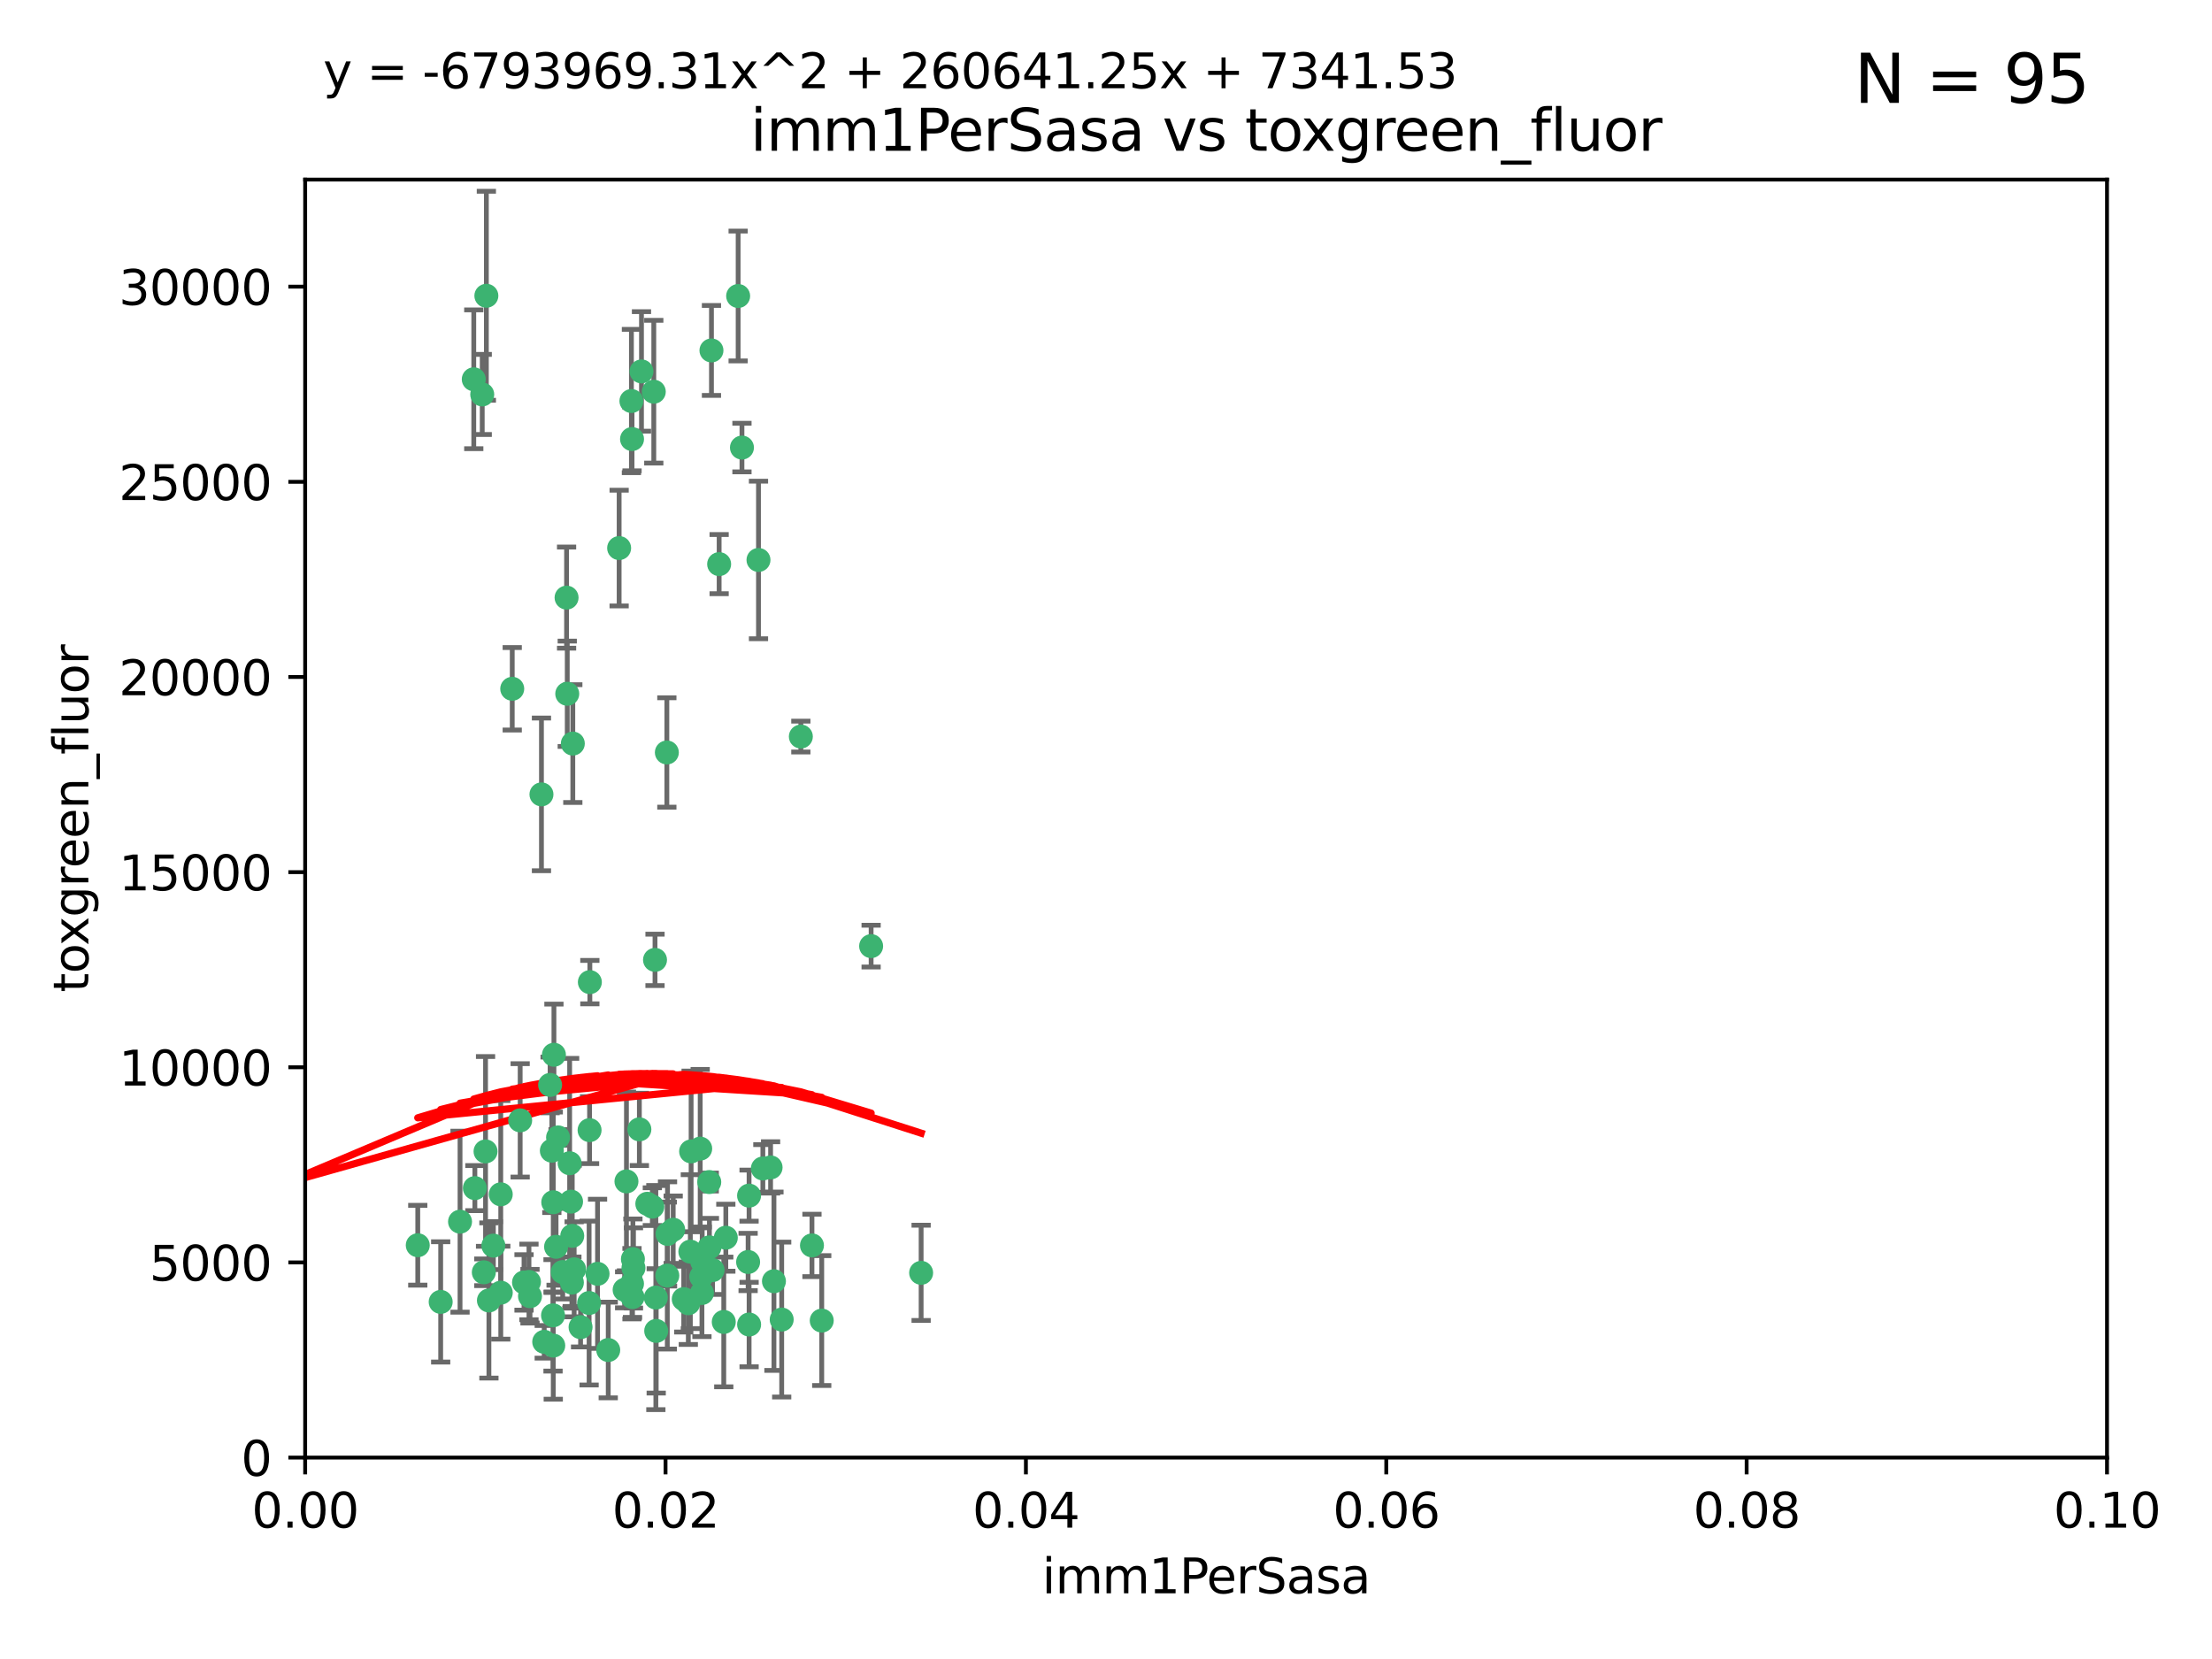 <?xml version="1.0" encoding="utf-8" standalone="no"?>
<!DOCTYPE svg PUBLIC "-//W3C//DTD SVG 1.1//EN"
  "http://www.w3.org/Graphics/SVG/1.1/DTD/svg11.dtd">
<svg xmlns:xlink="http://www.w3.org/1999/xlink" width="460.8pt" height="345.6pt" viewBox="0 0 460.8 345.6" xmlns="http://www.w3.org/2000/svg" version="1.1">
 <defs>
  <style type="text/css">*{stroke-linejoin: round; stroke-linecap: butt}</style>
 </defs>
 <g id="figure_1">
  <g id="patch_1">
   <path d="M 0 345.6 
L 460.8 345.6 
L 460.8 0 
L 0 0 
z
" style="fill: #ffffff"/>
  </g>
  <g id="axes_1">
   <g id="patch_2">
    <path d="M 63.571 303.64 
L 438.93 303.64 
L 438.93 37.411 
L 63.571 37.411 
z
" style="fill: #ffffff"/>
   </g>
   <g id="PathCollection_1">
    <defs>
     <path id="m49d8486dd5" d="M 0 1.118 
C 0.297 1.118 0.581 1 0.791 0.791 
C 1 0.581 1.118 0.297 1.118 0 
C 1.118 -0.297 1 -0.581 0.791 -0.791 
C 0.581 -1 0.297 -1.118 0 -1.118 
C -0.297 -1.118 -0.581 -1 -0.791 -0.791 
C -1 -0.581 -1.118 -0.297 -1.118 0 
C -1.118 0.297 -1 0.581 -0.791 0.791 
C -0.581 1 -0.297 1.118 0 1.118 
z
" style="stroke: #3cb371"/>
    </defs>
    <g clip-path="url(#p6dae689219)">
     <use xlink:href="#m49d8486dd5" x="101.319" y="61.614" style="fill: #3cb371; stroke: #3cb371"/>
     <use xlink:href="#m49d8486dd5" x="100.458" y="82.171" style="fill: #3cb371; stroke: #3cb371"/>
     <use xlink:href="#m49d8486dd5" x="98.695" y="79.013" style="fill: #3cb371; stroke: #3cb371"/>
     <use xlink:href="#m49d8486dd5" x="148.21" y="73.004" style="fill: #3cb371; stroke: #3cb371"/>
     <use xlink:href="#m49d8486dd5" x="169.147" y="259.442" style="fill: #3cb371; stroke: #3cb371"/>
     <use xlink:href="#m49d8486dd5" x="118.027" y="124.496" style="fill: #3cb371; stroke: #3cb371"/>
     <use xlink:href="#m49d8486dd5" x="131.665" y="91.463" style="fill: #3cb371; stroke: #3cb371"/>
     <use xlink:href="#m49d8486dd5" x="106.707" y="143.488" style="fill: #3cb371; stroke: #3cb371"/>
     <use xlink:href="#m49d8486dd5" x="131.536" y="83.54" style="fill: #3cb371; stroke: #3cb371"/>
     <use xlink:href="#m49d8486dd5" x="102.779" y="259.488" style="fill: #3cb371; stroke: #3cb371"/>
     <use xlink:href="#m49d8486dd5" x="136.196" y="81.601" style="fill: #3cb371; stroke: #3cb371"/>
     <use xlink:href="#m49d8486dd5" x="118.666" y="242.324" style="fill: #3cb371; stroke: #3cb371"/>
     <use xlink:href="#m49d8486dd5" x="119.328" y="154.899" style="fill: #3cb371; stroke: #3cb371"/>
     <use xlink:href="#m49d8486dd5" x="122.878" y="204.595" style="fill: #3cb371; stroke: #3cb371"/>
     <use xlink:href="#m49d8486dd5" x="154.563" y="93.237" style="fill: #3cb371; stroke: #3cb371"/>
     <use xlink:href="#m49d8486dd5" x="114.959" y="239.715" style="fill: #3cb371; stroke: #3cb371"/>
     <use xlink:href="#m49d8486dd5" x="158.007" y="116.65" style="fill: #3cb371; stroke: #3cb371"/>
     <use xlink:href="#m49d8486dd5" x="153.769" y="61.664" style="fill: #3cb371; stroke: #3cb371"/>
     <use xlink:href="#m49d8486dd5" x="149.81" y="117.515" style="fill: #3cb371; stroke: #3cb371"/>
     <use xlink:href="#m49d8486dd5" x="118.169" y="144.527" style="fill: #3cb371; stroke: #3cb371"/>
     <use xlink:href="#m49d8486dd5" x="136.451" y="199.958" style="fill: #3cb371; stroke: #3cb371"/>
     <use xlink:href="#m49d8486dd5" x="135.895" y="251.367" style="fill: #3cb371; stroke: #3cb371"/>
     <use xlink:href="#m49d8486dd5" x="112.795" y="165.485" style="fill: #3cb371; stroke: #3cb371"/>
     <use xlink:href="#m49d8486dd5" x="133.632" y="77.373" style="fill: #3cb371; stroke: #3cb371"/>
     <use xlink:href="#m49d8486dd5" x="128.977" y="114.173" style="fill: #3cb371; stroke: #3cb371"/>
     <use xlink:href="#m49d8486dd5" x="138.918" y="156.754" style="fill: #3cb371; stroke: #3cb371"/>
     <use xlink:href="#m49d8486dd5" x="130.121" y="268.694" style="fill: #3cb371; stroke: #3cb371"/>
     <use xlink:href="#m49d8486dd5" x="115.254" y="250.45" style="fill: #3cb371; stroke: #3cb371"/>
     <use xlink:href="#m49d8486dd5" x="134.851" y="250.767" style="fill: #3cb371; stroke: #3cb371"/>
     <use xlink:href="#m49d8486dd5" x="119.208" y="257.451" style="fill: #3cb371; stroke: #3cb371"/>
     <use xlink:href="#m49d8486dd5" x="147.784" y="259.853" style="fill: #3cb371; stroke: #3cb371"/>
     <use xlink:href="#m49d8486dd5" x="155.845" y="262.896" style="fill: #3cb371; stroke: #3cb371"/>
     <use xlink:href="#m49d8486dd5" x="114.597" y="226.007" style="fill: #3cb371; stroke: #3cb371"/>
     <use xlink:href="#m49d8486dd5" x="110.41" y="270.018" style="fill: #3cb371; stroke: #3cb371"/>
     <use xlink:href="#m49d8486dd5" x="145.864" y="239.279" style="fill: #3cb371; stroke: #3cb371"/>
     <use xlink:href="#m49d8486dd5" x="131.656" y="267.417" style="fill: #3cb371; stroke: #3cb371"/>
     <use xlink:href="#m49d8486dd5" x="131.847" y="262.293" style="fill: #3cb371; stroke: #3cb371"/>
     <use xlink:href="#m49d8486dd5" x="91.802" y="271.21" style="fill: #3cb371; stroke: #3cb371"/>
     <use xlink:href="#m49d8486dd5" x="115.841" y="259.732" style="fill: #3cb371; stroke: #3cb371"/>
     <use xlink:href="#m49d8486dd5" x="118.96" y="250.32" style="fill: #3cb371; stroke: #3cb371"/>
     <use xlink:href="#m49d8486dd5" x="131.762" y="270.21" style="fill: #3cb371; stroke: #3cb371"/>
     <use xlink:href="#m49d8486dd5" x="95.835" y="254.498" style="fill: #3cb371; stroke: #3cb371"/>
     <use xlink:href="#m49d8486dd5" x="143.388" y="271.489" style="fill: #3cb371; stroke: #3cb371"/>
     <use xlink:href="#m49d8486dd5" x="147.752" y="246.243" style="fill: #3cb371; stroke: #3cb371"/>
     <use xlink:href="#m49d8486dd5" x="115.207" y="274.013" style="fill: #3cb371; stroke: #3cb371"/>
     <use xlink:href="#m49d8486dd5" x="160.527" y="243.195" style="fill: #3cb371; stroke: #3cb371"/>
     <use xlink:href="#m49d8486dd5" x="148.437" y="264.587" style="fill: #3cb371; stroke: #3cb371"/>
     <use xlink:href="#m49d8486dd5" x="181.47" y="197.095" style="fill: #3cb371; stroke: #3cb371"/>
     <use xlink:href="#m49d8486dd5" x="166.831" y="153.437" style="fill: #3cb371; stroke: #3cb371"/>
     <use xlink:href="#m49d8486dd5" x="156.053" y="275.924" style="fill: #3cb371; stroke: #3cb371"/>
     <use xlink:href="#m49d8486dd5" x="115.254" y="280.312" style="fill: #3cb371; stroke: #3cb371"/>
     <use xlink:href="#m49d8486dd5" x="162.842" y="274.887" style="fill: #3cb371; stroke: #3cb371"/>
     <use xlink:href="#m49d8486dd5" x="119.608" y="264.421" style="fill: #3cb371; stroke: #3cb371"/>
     <use xlink:href="#m49d8486dd5" x="122.722" y="271.445" style="fill: #3cb371; stroke: #3cb371"/>
     <use xlink:href="#m49d8486dd5" x="115.394" y="219.726" style="fill: #3cb371; stroke: #3cb371"/>
     <use xlink:href="#m49d8486dd5" x="124.481" y="265.361" style="fill: #3cb371; stroke: #3cb371"/>
     <use xlink:href="#m49d8486dd5" x="120.943" y="276.469" style="fill: #3cb371; stroke: #3cb371"/>
     <use xlink:href="#m49d8486dd5" x="139.012" y="265.726" style="fill: #3cb371; stroke: #3cb371"/>
     <use xlink:href="#m49d8486dd5" x="119.134" y="267.18" style="fill: #3cb371; stroke: #3cb371"/>
     <use xlink:href="#m49d8486dd5" x="104.321" y="269.285" style="fill: #3cb371; stroke: #3cb371"/>
     <use xlink:href="#m49d8486dd5" x="142.436" y="270.633" style="fill: #3cb371; stroke: #3cb371"/>
     <use xlink:href="#m49d8486dd5" x="143.973" y="239.858" style="fill: #3cb371; stroke: #3cb371"/>
     <use xlink:href="#m49d8486dd5" x="113.372" y="279.53" style="fill: #3cb371; stroke: #3cb371"/>
     <use xlink:href="#m49d8486dd5" x="109.163" y="267.152" style="fill: #3cb371; stroke: #3cb371"/>
     <use xlink:href="#m49d8486dd5" x="117.225" y="264.992" style="fill: #3cb371; stroke: #3cb371"/>
     <use xlink:href="#m49d8486dd5" x="146.082" y="265.963" style="fill: #3cb371; stroke: #3cb371"/>
     <use xlink:href="#m49d8486dd5" x="100.787" y="265.042" style="fill: #3cb371; stroke: #3cb371"/>
     <use xlink:href="#m49d8486dd5" x="98.924" y="247.505" style="fill: #3cb371; stroke: #3cb371"/>
     <use xlink:href="#m49d8486dd5" x="130.503" y="246.109" style="fill: #3cb371; stroke: #3cb371"/>
     <use xlink:href="#m49d8486dd5" x="139.056" y="257.051" style="fill: #3cb371; stroke: #3cb371"/>
     <use xlink:href="#m49d8486dd5" x="131.964" y="264.136" style="fill: #3cb371; stroke: #3cb371"/>
     <use xlink:href="#m49d8486dd5" x="151.202" y="257.838" style="fill: #3cb371; stroke: #3cb371"/>
     <use xlink:href="#m49d8486dd5" x="158.917" y="243.416" style="fill: #3cb371; stroke: #3cb371"/>
     <use xlink:href="#m49d8486dd5" x="87.028" y="259.404" style="fill: #3cb371; stroke: #3cb371"/>
     <use xlink:href="#m49d8486dd5" x="108.36" y="233.39" style="fill: #3cb371; stroke: #3cb371"/>
     <use xlink:href="#m49d8486dd5" x="133.193" y="235.267" style="fill: #3cb371; stroke: #3cb371"/>
     <use xlink:href="#m49d8486dd5" x="140.239" y="256.17" style="fill: #3cb371; stroke: #3cb371"/>
     <use xlink:href="#m49d8486dd5" x="59.032" y="255.371" style="fill: #3cb371; stroke: #3cb371"/>
     <use xlink:href="#m49d8486dd5" x="104.316" y="248.797" style="fill: #3cb371; stroke: #3cb371"/>
     <use xlink:href="#m49d8486dd5" x="101.148" y="239.862" style="fill: #3cb371; stroke: #3cb371"/>
     <use xlink:href="#m49d8486dd5" x="126.707" y="281.233" style="fill: #3cb371; stroke: #3cb371"/>
     <use xlink:href="#m49d8486dd5" x="101.85" y="270.911" style="fill: #3cb371; stroke: #3cb371"/>
     <use xlink:href="#m49d8486dd5" x="122.819" y="235.431" style="fill: #3cb371; stroke: #3cb371"/>
     <use xlink:href="#m49d8486dd5" x="150.773" y="275.386" style="fill: #3cb371; stroke: #3cb371"/>
     <use xlink:href="#m49d8486dd5" x="116.256" y="236.943" style="fill: #3cb371; stroke: #3cb371"/>
     <use xlink:href="#m49d8486dd5" x="136.701" y="277.252" style="fill: #3cb371; stroke: #3cb371"/>
     <use xlink:href="#m49d8486dd5" x="136.627" y="270.307" style="fill: #3cb371; stroke: #3cb371"/>
     <use xlink:href="#m49d8486dd5" x="156.045" y="249.072" style="fill: #3cb371; stroke: #3cb371"/>
     <use xlink:href="#m49d8486dd5" x="110.194" y="267.05" style="fill: #3cb371; stroke: #3cb371"/>
     <use xlink:href="#m49d8486dd5" x="146.227" y="269.353" style="fill: #3cb371; stroke: #3cb371"/>
     <use xlink:href="#m49d8486dd5" x="146.283" y="262.805" style="fill: #3cb371; stroke: #3cb371"/>
     <use xlink:href="#m49d8486dd5" x="171.183" y="275.102" style="fill: #3cb371; stroke: #3cb371"/>
     <use xlink:href="#m49d8486dd5" x="143.811" y="260.738" style="fill: #3cb371; stroke: #3cb371"/>
     <use xlink:href="#m49d8486dd5" x="161.228" y="266.902" style="fill: #3cb371; stroke: #3cb371"/>
     <use xlink:href="#m49d8486dd5" x="191.887" y="265.155" style="fill: #3cb371; stroke: #3cb371"/>
    </g>
   </g>
   <g id="matplotlib.axis_1">
    <g id="xtick_1">
     <g id="line2d_1">
      <defs>
       <path id="m5792962cb7" d="M 0 0 
L 0 3.5 
" style="stroke: #000000; stroke-width: 0.8"/>
      </defs>
      <g>
       <use xlink:href="#m5792962cb7" x="63.571" y="303.64" style="stroke: #000000; stroke-width: 0.8"/>
      </g>
     </g>
     <g id="text_1">
      <!-- 0.00 -->
      <g transform="translate(52.438 318.238)scale(0.1 -0.1)">
       <defs>
        <path id="DejaVuSans-30" d="M 2034 4250 
Q 1547 4250 1301 3770 
Q 1056 3291 1056 2328 
Q 1056 1369 1301 889 
Q 1547 409 2034 409 
Q 2525 409 2770 889 
Q 3016 1369 3016 2328 
Q 3016 3291 2770 3770 
Q 2525 4250 2034 4250 
z
M 2034 4750 
Q 2819 4750 3233 4129 
Q 3647 3509 3647 2328 
Q 3647 1150 3233 529 
Q 2819 -91 2034 -91 
Q 1250 -91 836 529 
Q 422 1150 422 2328 
Q 422 3509 836 4129 
Q 1250 4750 2034 4750 
z
" transform="scale(0.016)"/>
        <path id="DejaVuSans-2e" d="M 684 794 
L 1344 794 
L 1344 0 
L 684 0 
L 684 794 
z
" transform="scale(0.016)"/>
       </defs>
       <use xlink:href="#DejaVuSans-30"/>
       <use xlink:href="#DejaVuSans-2e" x="63.623"/>
       <use xlink:href="#DejaVuSans-30" x="95.41"/>
       <use xlink:href="#DejaVuSans-30" x="159.033"/>
      </g>
     </g>
    </g>
    <g id="xtick_2">
     <g id="line2d_2">
      <g>
       <use xlink:href="#m5792962cb7" x="138.643" y="303.64" style="stroke: #000000; stroke-width: 0.8"/>
      </g>
     </g>
     <g id="text_2">
      <!-- 0.02 -->
      <g transform="translate(127.51 318.238)scale(0.1 -0.1)">
       <defs>
        <path id="DejaVuSans-32" d="M 1228 531 
L 3431 531 
L 3431 0 
L 469 0 
L 469 531 
Q 828 903 1448 1529 
Q 2069 2156 2228 2338 
Q 2531 2678 2651 2914 
Q 2772 3150 2772 3378 
Q 2772 3750 2511 3984 
Q 2250 4219 1831 4219 
Q 1534 4219 1204 4116 
Q 875 4013 500 3803 
L 500 4441 
Q 881 4594 1212 4672 
Q 1544 4750 1819 4750 
Q 2544 4750 2975 4387 
Q 3406 4025 3406 3419 
Q 3406 3131 3298 2873 
Q 3191 2616 2906 2266 
Q 2828 2175 2409 1742 
Q 1991 1309 1228 531 
z
" transform="scale(0.016)"/>
       </defs>
       <use xlink:href="#DejaVuSans-30"/>
       <use xlink:href="#DejaVuSans-2e" x="63.623"/>
       <use xlink:href="#DejaVuSans-30" x="95.41"/>
       <use xlink:href="#DejaVuSans-32" x="159.033"/>
      </g>
     </g>
    </g>
    <g id="xtick_3">
     <g id="line2d_3">
      <g>
       <use xlink:href="#m5792962cb7" x="213.715" y="303.64" style="stroke: #000000; stroke-width: 0.8"/>
      </g>
     </g>
     <g id="text_3">
      <!-- 0.04 -->
      <g transform="translate(202.582 318.238)scale(0.1 -0.1)">
       <defs>
        <path id="DejaVuSans-34" d="M 2419 4116 
L 825 1625 
L 2419 1625 
L 2419 4116 
z
M 2253 4666 
L 3047 4666 
L 3047 1625 
L 3713 1625 
L 3713 1100 
L 3047 1100 
L 3047 0 
L 2419 0 
L 2419 1100 
L 313 1100 
L 313 1709 
L 2253 4666 
z
" transform="scale(0.016)"/>
       </defs>
       <use xlink:href="#DejaVuSans-30"/>
       <use xlink:href="#DejaVuSans-2e" x="63.623"/>
       <use xlink:href="#DejaVuSans-30" x="95.41"/>
       <use xlink:href="#DejaVuSans-34" x="159.033"/>
      </g>
     </g>
    </g>
    <g id="xtick_4">
     <g id="line2d_4">
      <g>
       <use xlink:href="#m5792962cb7" x="288.786" y="303.64" style="stroke: #000000; stroke-width: 0.8"/>
      </g>
     </g>
     <g id="text_4">
      <!-- 0.06 -->
      <g transform="translate(277.654 318.238)scale(0.1 -0.1)">
       <defs>
        <path id="DejaVuSans-36" d="M 2113 2584 
Q 1688 2584 1439 2293 
Q 1191 2003 1191 1497 
Q 1191 994 1439 701 
Q 1688 409 2113 409 
Q 2538 409 2786 701 
Q 3034 994 3034 1497 
Q 3034 2003 2786 2293 
Q 2538 2584 2113 2584 
z
M 3366 4563 
L 3366 3988 
Q 3128 4100 2886 4159 
Q 2644 4219 2406 4219 
Q 1781 4219 1451 3797 
Q 1122 3375 1075 2522 
Q 1259 2794 1537 2939 
Q 1816 3084 2150 3084 
Q 2853 3084 3261 2657 
Q 3669 2231 3669 1497 
Q 3669 778 3244 343 
Q 2819 -91 2113 -91 
Q 1303 -91 875 529 
Q 447 1150 447 2328 
Q 447 3434 972 4092 
Q 1497 4750 2381 4750 
Q 2619 4750 2861 4703 
Q 3103 4656 3366 4563 
z
" transform="scale(0.016)"/>
       </defs>
       <use xlink:href="#DejaVuSans-30"/>
       <use xlink:href="#DejaVuSans-2e" x="63.623"/>
       <use xlink:href="#DejaVuSans-30" x="95.41"/>
       <use xlink:href="#DejaVuSans-36" x="159.033"/>
      </g>
     </g>
    </g>
    <g id="xtick_5">
     <g id="line2d_5">
      <g>
       <use xlink:href="#m5792962cb7" x="363.858" y="303.64" style="stroke: #000000; stroke-width: 0.8"/>
      </g>
     </g>
     <g id="text_5">
      <!-- 0.08 -->
      <g transform="translate(352.725 318.238)scale(0.1 -0.1)">
       <defs>
        <path id="DejaVuSans-38" d="M 2034 2216 
Q 1584 2216 1326 1975 
Q 1069 1734 1069 1313 
Q 1069 891 1326 650 
Q 1584 409 2034 409 
Q 2484 409 2743 651 
Q 3003 894 3003 1313 
Q 3003 1734 2745 1975 
Q 2488 2216 2034 2216 
z
M 1403 2484 
Q 997 2584 770 2862 
Q 544 3141 544 3541 
Q 544 4100 942 4425 
Q 1341 4750 2034 4750 
Q 2731 4750 3128 4425 
Q 3525 4100 3525 3541 
Q 3525 3141 3298 2862 
Q 3072 2584 2669 2484 
Q 3125 2378 3379 2068 
Q 3634 1759 3634 1313 
Q 3634 634 3220 271 
Q 2806 -91 2034 -91 
Q 1263 -91 848 271 
Q 434 634 434 1313 
Q 434 1759 690 2068 
Q 947 2378 1403 2484 
z
M 1172 3481 
Q 1172 3119 1398 2916 
Q 1625 2713 2034 2713 
Q 2441 2713 2670 2916 
Q 2900 3119 2900 3481 
Q 2900 3844 2670 4047 
Q 2441 4250 2034 4250 
Q 1625 4250 1398 4047 
Q 1172 3844 1172 3481 
z
" transform="scale(0.016)"/>
       </defs>
       <use xlink:href="#DejaVuSans-30"/>
       <use xlink:href="#DejaVuSans-2e" x="63.623"/>
       <use xlink:href="#DejaVuSans-30" x="95.41"/>
       <use xlink:href="#DejaVuSans-38" x="159.033"/>
      </g>
     </g>
    </g>
    <g id="xtick_6">
     <g id="line2d_6">
      <g>
       <use xlink:href="#m5792962cb7" x="438.93" y="303.64" style="stroke: #000000; stroke-width: 0.8"/>
      </g>
     </g>
     <g id="text_6">
      <!-- 0.10 -->
      <g transform="translate(427.797 318.238)scale(0.1 -0.1)">
       <defs>
        <path id="DejaVuSans-31" d="M 794 531 
L 1825 531 
L 1825 4091 
L 703 3866 
L 703 4441 
L 1819 4666 
L 2450 4666 
L 2450 531 
L 3481 531 
L 3481 0 
L 794 0 
L 794 531 
z
" transform="scale(0.016)"/>
       </defs>
       <use xlink:href="#DejaVuSans-30"/>
       <use xlink:href="#DejaVuSans-2e" x="63.623"/>
       <use xlink:href="#DejaVuSans-31" x="95.41"/>
       <use xlink:href="#DejaVuSans-30" x="159.033"/>
      </g>
     </g>
    </g>
    <g id="text_7">
     <!-- imm1PerSasa -->
     <g transform="translate(217.067 331.917)scale(0.1 -0.1)">
      <defs>
       <path id="DejaVuSans-69" d="M 603 3500 
L 1178 3500 
L 1178 0 
L 603 0 
L 603 3500 
z
M 603 4863 
L 1178 4863 
L 1178 4134 
L 603 4134 
L 603 4863 
z
" transform="scale(0.016)"/>
       <path id="DejaVuSans-6d" d="M 3328 2828 
Q 3544 3216 3844 3400 
Q 4144 3584 4550 3584 
Q 5097 3584 5394 3201 
Q 5691 2819 5691 2113 
L 5691 0 
L 5113 0 
L 5113 2094 
Q 5113 2597 4934 2840 
Q 4756 3084 4391 3084 
Q 3944 3084 3684 2787 
Q 3425 2491 3425 1978 
L 3425 0 
L 2847 0 
L 2847 2094 
Q 2847 2600 2669 2842 
Q 2491 3084 2119 3084 
Q 1678 3084 1418 2786 
Q 1159 2488 1159 1978 
L 1159 0 
L 581 0 
L 581 3500 
L 1159 3500 
L 1159 2956 
Q 1356 3278 1631 3431 
Q 1906 3584 2284 3584 
Q 2666 3584 2933 3390 
Q 3200 3197 3328 2828 
z
" transform="scale(0.016)"/>
       <path id="DejaVuSans-50" d="M 1259 4147 
L 1259 2394 
L 2053 2394 
Q 2494 2394 2734 2622 
Q 2975 2850 2975 3272 
Q 2975 3691 2734 3919 
Q 2494 4147 2053 4147 
L 1259 4147 
z
M 628 4666 
L 2053 4666 
Q 2838 4666 3239 4311 
Q 3641 3956 3641 3272 
Q 3641 2581 3239 2228 
Q 2838 1875 2053 1875 
L 1259 1875 
L 1259 0 
L 628 0 
L 628 4666 
z
" transform="scale(0.016)"/>
       <path id="DejaVuSans-65" d="M 3597 1894 
L 3597 1613 
L 953 1613 
Q 991 1019 1311 708 
Q 1631 397 2203 397 
Q 2534 397 2845 478 
Q 3156 559 3463 722 
L 3463 178 
Q 3153 47 2828 -22 
Q 2503 -91 2169 -91 
Q 1331 -91 842 396 
Q 353 884 353 1716 
Q 353 2575 817 3079 
Q 1281 3584 2069 3584 
Q 2775 3584 3186 3129 
Q 3597 2675 3597 1894 
z
M 3022 2063 
Q 3016 2534 2758 2815 
Q 2500 3097 2075 3097 
Q 1594 3097 1305 2825 
Q 1016 2553 972 2059 
L 3022 2063 
z
" transform="scale(0.016)"/>
       <path id="DejaVuSans-72" d="M 2631 2963 
Q 2534 3019 2420 3045 
Q 2306 3072 2169 3072 
Q 1681 3072 1420 2755 
Q 1159 2438 1159 1844 
L 1159 0 
L 581 0 
L 581 3500 
L 1159 3500 
L 1159 2956 
Q 1341 3275 1631 3429 
Q 1922 3584 2338 3584 
Q 2397 3584 2469 3576 
Q 2541 3569 2628 3553 
L 2631 2963 
z
" transform="scale(0.016)"/>
       <path id="DejaVuSans-53" d="M 3425 4513 
L 3425 3897 
Q 3066 4069 2747 4153 
Q 2428 4238 2131 4238 
Q 1616 4238 1336 4038 
Q 1056 3838 1056 3469 
Q 1056 3159 1242 3001 
Q 1428 2844 1947 2747 
L 2328 2669 
Q 3034 2534 3370 2195 
Q 3706 1856 3706 1288 
Q 3706 609 3251 259 
Q 2797 -91 1919 -91 
Q 1588 -91 1214 -16 
Q 841 59 441 206 
L 441 856 
Q 825 641 1194 531 
Q 1563 422 1919 422 
Q 2459 422 2753 634 
Q 3047 847 3047 1241 
Q 3047 1584 2836 1778 
Q 2625 1972 2144 2069 
L 1759 2144 
Q 1053 2284 737 2584 
Q 422 2884 422 3419 
Q 422 4038 858 4394 
Q 1294 4750 2059 4750 
Q 2388 4750 2728 4690 
Q 3069 4631 3425 4513 
z
" transform="scale(0.016)"/>
       <path id="DejaVuSans-61" d="M 2194 1759 
Q 1497 1759 1228 1600 
Q 959 1441 959 1056 
Q 959 750 1161 570 
Q 1363 391 1709 391 
Q 2188 391 2477 730 
Q 2766 1069 2766 1631 
L 2766 1759 
L 2194 1759 
z
M 3341 1997 
L 3341 0 
L 2766 0 
L 2766 531 
Q 2569 213 2275 61 
Q 1981 -91 1556 -91 
Q 1019 -91 701 211 
Q 384 513 384 1019 
Q 384 1609 779 1909 
Q 1175 2209 1959 2209 
L 2766 2209 
L 2766 2266 
Q 2766 2663 2505 2880 
Q 2244 3097 1772 3097 
Q 1472 3097 1187 3025 
Q 903 2953 641 2809 
L 641 3341 
Q 956 3463 1253 3523 
Q 1550 3584 1831 3584 
Q 2591 3584 2966 3190 
Q 3341 2797 3341 1997 
z
" transform="scale(0.016)"/>
       <path id="DejaVuSans-73" d="M 2834 3397 
L 2834 2853 
Q 2591 2978 2328 3040 
Q 2066 3103 1784 3103 
Q 1356 3103 1142 2972 
Q 928 2841 928 2578 
Q 928 2378 1081 2264 
Q 1234 2150 1697 2047 
L 1894 2003 
Q 2506 1872 2764 1633 
Q 3022 1394 3022 966 
Q 3022 478 2636 193 
Q 2250 -91 1575 -91 
Q 1294 -91 989 -36 
Q 684 19 347 128 
L 347 722 
Q 666 556 975 473 
Q 1284 391 1588 391 
Q 1994 391 2212 530 
Q 2431 669 2431 922 
Q 2431 1156 2273 1281 
Q 2116 1406 1581 1522 
L 1381 1569 
Q 847 1681 609 1914 
Q 372 2147 372 2553 
Q 372 3047 722 3315 
Q 1072 3584 1716 3584 
Q 2034 3584 2315 3537 
Q 2597 3491 2834 3397 
z
" transform="scale(0.016)"/>
      </defs>
      <use xlink:href="#DejaVuSans-69"/>
      <use xlink:href="#DejaVuSans-6d" x="27.783"/>
      <use xlink:href="#DejaVuSans-6d" x="125.195"/>
      <use xlink:href="#DejaVuSans-31" x="222.607"/>
      <use xlink:href="#DejaVuSans-50" x="286.23"/>
      <use xlink:href="#DejaVuSans-65" x="342.908"/>
      <use xlink:href="#DejaVuSans-72" x="404.432"/>
      <use xlink:href="#DejaVuSans-53" x="445.545"/>
      <use xlink:href="#DejaVuSans-61" x="509.021"/>
      <use xlink:href="#DejaVuSans-73" x="570.301"/>
      <use xlink:href="#DejaVuSans-61" x="622.4"/>
     </g>
    </g>
   </g>
   <g id="matplotlib.axis_2">
    <g id="ytick_1">
     <g id="line2d_7">
      <defs>
       <path id="m129d64434e" d="M 0 0 
L -3.5 0 
" style="stroke: #000000; stroke-width: 0.8"/>
      </defs>
      <g>
       <use xlink:href="#m129d64434e" x="63.571" y="303.64" style="stroke: #000000; stroke-width: 0.8"/>
      </g>
     </g>
     <g id="text_8">
      <!-- 0 -->
      <g transform="translate(50.209 307.439)scale(0.1 -0.1)">
       <use xlink:href="#DejaVuSans-30"/>
      </g>
     </g>
    </g>
    <g id="ytick_2">
     <g id="line2d_8">
      <g>
       <use xlink:href="#m129d64434e" x="63.571" y="262.986" style="stroke: #000000; stroke-width: 0.8"/>
      </g>
     </g>
     <g id="text_9">
      <!-- 5000 -->
      <g transform="translate(31.121 266.786)scale(0.1 -0.1)">
       <defs>
        <path id="DejaVuSans-35" d="M 691 4666 
L 3169 4666 
L 3169 4134 
L 1269 4134 
L 1269 2991 
Q 1406 3038 1543 3061 
Q 1681 3084 1819 3084 
Q 2600 3084 3056 2656 
Q 3513 2228 3513 1497 
Q 3513 744 3044 326 
Q 2575 -91 1722 -91 
Q 1428 -91 1123 -41 
Q 819 9 494 109 
L 494 744 
Q 775 591 1075 516 
Q 1375 441 1709 441 
Q 2250 441 2565 725 
Q 2881 1009 2881 1497 
Q 2881 1984 2565 2268 
Q 2250 2553 1709 2553 
Q 1456 2553 1204 2497 
Q 953 2441 691 2322 
L 691 4666 
z
" transform="scale(0.016)"/>
       </defs>
       <use xlink:href="#DejaVuSans-35"/>
       <use xlink:href="#DejaVuSans-30" x="63.623"/>
       <use xlink:href="#DejaVuSans-30" x="127.246"/>
       <use xlink:href="#DejaVuSans-30" x="190.869"/>
      </g>
     </g>
    </g>
    <g id="ytick_3">
     <g id="line2d_9">
      <g>
       <use xlink:href="#m129d64434e" x="63.571" y="222.333" style="stroke: #000000; stroke-width: 0.8"/>
      </g>
     </g>
     <g id="text_10">
      <!-- 10000 -->
      <g transform="translate(24.759 226.132)scale(0.1 -0.1)">
       <use xlink:href="#DejaVuSans-31"/>
       <use xlink:href="#DejaVuSans-30" x="63.623"/>
       <use xlink:href="#DejaVuSans-30" x="127.246"/>
       <use xlink:href="#DejaVuSans-30" x="190.869"/>
       <use xlink:href="#DejaVuSans-30" x="254.492"/>
      </g>
     </g>
    </g>
    <g id="ytick_4">
     <g id="line2d_10">
      <g>
       <use xlink:href="#m129d64434e" x="63.571" y="181.679" style="stroke: #000000; stroke-width: 0.8"/>
      </g>
     </g>
     <g id="text_11">
      <!-- 15000 -->
      <g transform="translate(24.759 185.478)scale(0.1 -0.1)">
       <use xlink:href="#DejaVuSans-31"/>
       <use xlink:href="#DejaVuSans-35" x="63.623"/>
       <use xlink:href="#DejaVuSans-30" x="127.246"/>
       <use xlink:href="#DejaVuSans-30" x="190.869"/>
       <use xlink:href="#DejaVuSans-30" x="254.492"/>
      </g>
     </g>
    </g>
    <g id="ytick_5">
     <g id="line2d_11">
      <g>
       <use xlink:href="#m129d64434e" x="63.571" y="141.026" style="stroke: #000000; stroke-width: 0.8"/>
      </g>
     </g>
     <g id="text_12">
      <!-- 20000 -->
      <g transform="translate(24.759 144.825)scale(0.1 -0.1)">
       <use xlink:href="#DejaVuSans-32"/>
       <use xlink:href="#DejaVuSans-30" x="63.623"/>
       <use xlink:href="#DejaVuSans-30" x="127.246"/>
       <use xlink:href="#DejaVuSans-30" x="190.869"/>
       <use xlink:href="#DejaVuSans-30" x="254.492"/>
      </g>
     </g>
    </g>
    <g id="ytick_6">
     <g id="line2d_12">
      <g>
       <use xlink:href="#m129d64434e" x="63.571" y="100.372" style="stroke: #000000; stroke-width: 0.8"/>
      </g>
     </g>
     <g id="text_13">
      <!-- 25000 -->
      <g transform="translate(24.759 104.171)scale(0.1 -0.1)">
       <use xlink:href="#DejaVuSans-32"/>
       <use xlink:href="#DejaVuSans-35" x="63.623"/>
       <use xlink:href="#DejaVuSans-30" x="127.246"/>
       <use xlink:href="#DejaVuSans-30" x="190.869"/>
       <use xlink:href="#DejaVuSans-30" x="254.492"/>
      </g>
     </g>
    </g>
    <g id="ytick_7">
     <g id="line2d_13">
      <g>
       <use xlink:href="#m129d64434e" x="63.571" y="59.718" style="stroke: #000000; stroke-width: 0.8"/>
      </g>
     </g>
     <g id="text_14">
      <!-- 30000 -->
      <g transform="translate(24.759 63.518)scale(0.1 -0.1)">
       <defs>
        <path id="DejaVuSans-33" d="M 2597 2516 
Q 3050 2419 3304 2112 
Q 3559 1806 3559 1356 
Q 3559 666 3084 287 
Q 2609 -91 1734 -91 
Q 1441 -91 1130 -33 
Q 819 25 488 141 
L 488 750 
Q 750 597 1062 519 
Q 1375 441 1716 441 
Q 2309 441 2620 675 
Q 2931 909 2931 1356 
Q 2931 1769 2642 2001 
Q 2353 2234 1838 2234 
L 1294 2234 
L 1294 2753 
L 1863 2753 
Q 2328 2753 2575 2939 
Q 2822 3125 2822 3475 
Q 2822 3834 2567 4026 
Q 2313 4219 1838 4219 
Q 1578 4219 1281 4162 
Q 984 4106 628 3988 
L 628 4550 
Q 988 4650 1302 4700 
Q 1616 4750 1894 4750 
Q 2613 4750 3031 4423 
Q 3450 4097 3450 3541 
Q 3450 3153 3228 2886 
Q 3006 2619 2597 2516 
z
" transform="scale(0.016)"/>
       </defs>
       <use xlink:href="#DejaVuSans-33"/>
       <use xlink:href="#DejaVuSans-30" x="63.623"/>
       <use xlink:href="#DejaVuSans-30" x="127.246"/>
       <use xlink:href="#DejaVuSans-30" x="190.869"/>
       <use xlink:href="#DejaVuSans-30" x="254.492"/>
      </g>
     </g>
    </g>
    <g id="text_15">
     <!-- toxgreen_fluor -->
     <g transform="translate(18.401 206.72)rotate(-90)scale(0.1 -0.1)">
      <defs>
       <path id="DejaVuSans-74" d="M 1172 4494 
L 1172 3500 
L 2356 3500 
L 2356 3053 
L 1172 3053 
L 1172 1153 
Q 1172 725 1289 603 
Q 1406 481 1766 481 
L 2356 481 
L 2356 0 
L 1766 0 
Q 1100 0 847 248 
Q 594 497 594 1153 
L 594 3053 
L 172 3053 
L 172 3500 
L 594 3500 
L 594 4494 
L 1172 4494 
z
" transform="scale(0.016)"/>
       <path id="DejaVuSans-6f" d="M 1959 3097 
Q 1497 3097 1228 2736 
Q 959 2375 959 1747 
Q 959 1119 1226 758 
Q 1494 397 1959 397 
Q 2419 397 2687 759 
Q 2956 1122 2956 1747 
Q 2956 2369 2687 2733 
Q 2419 3097 1959 3097 
z
M 1959 3584 
Q 2709 3584 3137 3096 
Q 3566 2609 3566 1747 
Q 3566 888 3137 398 
Q 2709 -91 1959 -91 
Q 1206 -91 779 398 
Q 353 888 353 1747 
Q 353 2609 779 3096 
Q 1206 3584 1959 3584 
z
" transform="scale(0.016)"/>
       <path id="DejaVuSans-78" d="M 3513 3500 
L 2247 1797 
L 3578 0 
L 2900 0 
L 1881 1375 
L 863 0 
L 184 0 
L 1544 1831 
L 300 3500 
L 978 3500 
L 1906 2253 
L 2834 3500 
L 3513 3500 
z
" transform="scale(0.016)"/>
       <path id="DejaVuSans-67" d="M 2906 1791 
Q 2906 2416 2648 2759 
Q 2391 3103 1925 3103 
Q 1463 3103 1205 2759 
Q 947 2416 947 1791 
Q 947 1169 1205 825 
Q 1463 481 1925 481 
Q 2391 481 2648 825 
Q 2906 1169 2906 1791 
z
M 3481 434 
Q 3481 -459 3084 -895 
Q 2688 -1331 1869 -1331 
Q 1566 -1331 1297 -1286 
Q 1028 -1241 775 -1147 
L 775 -588 
Q 1028 -725 1275 -790 
Q 1522 -856 1778 -856 
Q 2344 -856 2625 -561 
Q 2906 -266 2906 331 
L 2906 616 
Q 2728 306 2450 153 
Q 2172 0 1784 0 
Q 1141 0 747 490 
Q 353 981 353 1791 
Q 353 2603 747 3093 
Q 1141 3584 1784 3584 
Q 2172 3584 2450 3431 
Q 2728 3278 2906 2969 
L 2906 3500 
L 3481 3500 
L 3481 434 
z
" transform="scale(0.016)"/>
       <path id="DejaVuSans-6e" d="M 3513 2113 
L 3513 0 
L 2938 0 
L 2938 2094 
Q 2938 2591 2744 2837 
Q 2550 3084 2163 3084 
Q 1697 3084 1428 2787 
Q 1159 2491 1159 1978 
L 1159 0 
L 581 0 
L 581 3500 
L 1159 3500 
L 1159 2956 
Q 1366 3272 1645 3428 
Q 1925 3584 2291 3584 
Q 2894 3584 3203 3211 
Q 3513 2838 3513 2113 
z
" transform="scale(0.016)"/>
       <path id="DejaVuSans-5f" d="M 3263 -1063 
L 3263 -1509 
L -63 -1509 
L -63 -1063 
L 3263 -1063 
z
" transform="scale(0.016)"/>
       <path id="DejaVuSans-66" d="M 2375 4863 
L 2375 4384 
L 1825 4384 
Q 1516 4384 1395 4259 
Q 1275 4134 1275 3809 
L 1275 3500 
L 2222 3500 
L 2222 3053 
L 1275 3053 
L 1275 0 
L 697 0 
L 697 3053 
L 147 3053 
L 147 3500 
L 697 3500 
L 697 3744 
Q 697 4328 969 4595 
Q 1241 4863 1831 4863 
L 2375 4863 
z
" transform="scale(0.016)"/>
       <path id="DejaVuSans-6c" d="M 603 4863 
L 1178 4863 
L 1178 0 
L 603 0 
L 603 4863 
z
" transform="scale(0.016)"/>
       <path id="DejaVuSans-75" d="M 544 1381 
L 544 3500 
L 1119 3500 
L 1119 1403 
Q 1119 906 1312 657 
Q 1506 409 1894 409 
Q 2359 409 2629 706 
Q 2900 1003 2900 1516 
L 2900 3500 
L 3475 3500 
L 3475 0 
L 2900 0 
L 2900 538 
Q 2691 219 2414 64 
Q 2138 -91 1772 -91 
Q 1169 -91 856 284 
Q 544 659 544 1381 
z
M 1991 3584 
L 1991 3584 
z
" transform="scale(0.016)"/>
      </defs>
      <use xlink:href="#DejaVuSans-74"/>
      <use xlink:href="#DejaVuSans-6f" x="39.209"/>
      <use xlink:href="#DejaVuSans-78" x="97.266"/>
      <use xlink:href="#DejaVuSans-67" x="156.445"/>
      <use xlink:href="#DejaVuSans-72" x="219.922"/>
      <use xlink:href="#DejaVuSans-65" x="258.785"/>
      <use xlink:href="#DejaVuSans-65" x="320.309"/>
      <use xlink:href="#DejaVuSans-6e" x="381.832"/>
      <use xlink:href="#DejaVuSans-5f" x="445.211"/>
      <use xlink:href="#DejaVuSans-66" x="495.211"/>
      <use xlink:href="#DejaVuSans-6c" x="530.416"/>
      <use xlink:href="#DejaVuSans-75" x="558.199"/>
      <use xlink:href="#DejaVuSans-6f" x="621.578"/>
      <use xlink:href="#DejaVuSans-72" x="682.76"/>
     </g>
    </g>
   </g>
   <g id="LineCollection_1">
    <path d="M 101.319 83.38 
L 101.319 39.848 
" clip-path="url(#p6dae689219)" style="fill: none; stroke: #696969"/>
    <path d="M 100.458 90.514 
L 100.458 73.828 
" clip-path="url(#p6dae689219)" style="fill: none; stroke: #696969"/>
    <path d="M 98.695 93.467 
L 98.695 64.559 
" clip-path="url(#p6dae689219)" style="fill: none; stroke: #696969"/>
    <path d="M 148.21 82.377 
L 148.21 63.632 
" clip-path="url(#p6dae689219)" style="fill: none; stroke: #696969"/>
    <path d="M 169.147 265.941 
L 169.147 252.944 
" clip-path="url(#p6dae689219)" style="fill: none; stroke: #696969"/>
    <path d="M 118.027 135.03 
L 118.027 113.961 
" clip-path="url(#p6dae689219)" style="fill: none; stroke: #696969"/>
    <path d="M 131.665 98.075 
L 131.665 84.85 
" clip-path="url(#p6dae689219)" style="fill: none; stroke: #696969"/>
    <path d="M 106.707 152.078 
L 106.707 134.898 
" clip-path="url(#p6dae689219)" style="fill: none; stroke: #696969"/>
    <path d="M 131.536 98.468 
L 131.536 68.613 
" clip-path="url(#p6dae689219)" style="fill: none; stroke: #696969"/>
    <path d="M 102.779 264.487 
L 102.779 254.489 
" clip-path="url(#p6dae689219)" style="fill: none; stroke: #696969"/>
    <path d="M 136.196 96.47 
L 136.196 66.732 
" clip-path="url(#p6dae689219)" style="fill: none; stroke: #696969"/>
    <path d="M 118.666 264.166 
L 118.666 220.481 
" clip-path="url(#p6dae689219)" style="fill: none; stroke: #696969"/>
    <path d="M 119.328 167.168 
L 119.328 142.63 
" clip-path="url(#p6dae689219)" style="fill: none; stroke: #696969"/>
    <path d="M 122.878 209.116 
L 122.878 200.074 
" clip-path="url(#p6dae689219)" style="fill: none; stroke: #696969"/>
    <path d="M 154.563 98.3 
L 154.563 88.175 
" clip-path="url(#p6dae689219)" style="fill: none; stroke: #696969"/>
    <path d="M 114.959 252.593 
L 114.959 226.837 
" clip-path="url(#p6dae689219)" style="fill: none; stroke: #696969"/>
    <path d="M 158.007 133.058 
L 158.007 100.243 
" clip-path="url(#p6dae689219)" style="fill: none; stroke: #696969"/>
    <path d="M 153.769 75.185 
L 153.769 48.142 
" clip-path="url(#p6dae689219)" style="fill: none; stroke: #696969"/>
    <path d="M 149.81 123.677 
L 149.81 111.354 
" clip-path="url(#p6dae689219)" style="fill: none; stroke: #696969"/>
    <path d="M 118.169 155.498 
L 118.169 133.556 
" clip-path="url(#p6dae689219)" style="fill: none; stroke: #696969"/>
    <path d="M 136.451 205.31 
L 136.451 194.605 
" clip-path="url(#p6dae689219)" style="fill: none; stroke: #696969"/>
    <path d="M 135.895 255.294 
L 135.895 247.44 
" clip-path="url(#p6dae689219)" style="fill: none; stroke: #696969"/>
    <path d="M 112.795 181.39 
L 112.795 149.58 
" clip-path="url(#p6dae689219)" style="fill: none; stroke: #696969"/>
    <path d="M 133.632 89.821 
L 133.632 64.926 
" clip-path="url(#p6dae689219)" style="fill: none; stroke: #696969"/>
    <path d="M 128.977 126.225 
L 128.977 102.122 
" clip-path="url(#p6dae689219)" style="fill: none; stroke: #696969"/>
    <path d="M 138.918 168.148 
L 138.918 145.359 
" clip-path="url(#p6dae689219)" style="fill: none; stroke: #696969"/>
    <path d="M 130.121 272.448 
L 130.121 264.94 
" clip-path="url(#p6dae689219)" style="fill: none; stroke: #696969"/>
    <path d="M 115.254 269.241 
L 115.254 231.66 
" clip-path="url(#p6dae689219)" style="fill: none; stroke: #696969"/>
    <path d="M 134.851 251.458 
L 134.851 250.077 
" clip-path="url(#p6dae689219)" style="fill: none; stroke: #696969"/>
    <path d="M 119.208 272.157 
L 119.208 242.746 
" clip-path="url(#p6dae689219)" style="fill: none; stroke: #696969"/>
    <path d="M 147.784 265.904 
L 147.784 253.802 
" clip-path="url(#p6dae689219)" style="fill: none; stroke: #696969"/>
    <path d="M 155.845 268.864 
L 155.845 256.927 
" clip-path="url(#p6dae689219)" style="fill: none; stroke: #696969"/>
    <path d="M 114.597 231.811 
L 114.597 220.203 
" clip-path="url(#p6dae689219)" style="fill: none; stroke: #696969"/>
    <path d="M 110.41 275.607 
L 110.41 264.429 
" clip-path="url(#p6dae689219)" style="fill: none; stroke: #696969"/>
    <path d="M 145.864 255.778 
L 145.864 222.78 
" clip-path="url(#p6dae689219)" style="fill: none; stroke: #696969"/>
    <path d="M 131.656 274.752 
L 131.656 260.081 
" clip-path="url(#p6dae689219)" style="fill: none; stroke: #696969"/>
    <path d="M 131.847 270.647 
L 131.847 253.939 
" clip-path="url(#p6dae689219)" style="fill: none; stroke: #696969"/>
    <path d="M 91.802 283.742 
L 91.802 258.678 
" clip-path="url(#p6dae689219)" style="fill: none; stroke: #696969"/>
    <path d="M 115.841 267.733 
L 115.841 251.731 
" clip-path="url(#p6dae689219)" style="fill: none; stroke: #696969"/>
    <path d="M 118.96 257.646 
L 118.96 242.995 
" clip-path="url(#p6dae689219)" style="fill: none; stroke: #696969"/>
    <path d="M 131.762 274.44 
L 131.762 265.981 
" clip-path="url(#p6dae689219)" style="fill: none; stroke: #696969"/>
    <path d="M 95.835 273.347 
L 95.835 235.649 
" clip-path="url(#p6dae689219)" style="fill: none; stroke: #696969"/>
    <path d="M 143.388 280.075 
L 143.388 262.903 
" clip-path="url(#p6dae689219)" style="fill: none; stroke: #696969"/>
    <path d="M 147.752 248.114 
L 147.752 244.371 
" clip-path="url(#p6dae689219)" style="fill: none; stroke: #696969"/>
    <path d="M 115.207 285.624 
L 115.207 262.402 
" clip-path="url(#p6dae689219)" style="fill: none; stroke: #696969"/>
    <path d="M 160.527 248.545 
L 160.527 237.845 
" clip-path="url(#p6dae689219)" style="fill: none; stroke: #696969"/>
    <path d="M 148.437 269.655 
L 148.437 259.519 
" clip-path="url(#p6dae689219)" style="fill: none; stroke: #696969"/>
    <path d="M 181.47 201.447 
L 181.47 192.742 
" clip-path="url(#p6dae689219)" style="fill: none; stroke: #696969"/>
    <path d="M 166.831 156.651 
L 166.831 150.223 
" clip-path="url(#p6dae689219)" style="fill: none; stroke: #696969"/>
    <path d="M 156.053 284.727 
L 156.053 267.12 
" clip-path="url(#p6dae689219)" style="fill: none; stroke: #696969"/>
    <path d="M 115.254 291.481 
L 115.254 269.142 
" clip-path="url(#p6dae689219)" style="fill: none; stroke: #696969"/>
    <path d="M 162.842 291.022 
L 162.842 258.752 
" clip-path="url(#p6dae689219)" style="fill: none; stroke: #696969"/>
    <path d="M 119.608 274.318 
L 119.608 254.525 
" clip-path="url(#p6dae689219)" style="fill: none; stroke: #696969"/>
    <path d="M 122.722 288.513 
L 122.722 254.376 
" clip-path="url(#p6dae689219)" style="fill: none; stroke: #696969"/>
    <path d="M 115.394 230.277 
L 115.394 209.176 
" clip-path="url(#p6dae689219)" style="fill: none; stroke: #696969"/>
    <path d="M 124.481 280.901 
L 124.481 249.822 
" clip-path="url(#p6dae689219)" style="fill: none; stroke: #696969"/>
    <path d="M 120.943 280.589 
L 120.943 272.349 
" clip-path="url(#p6dae689219)" style="fill: none; stroke: #696969"/>
    <path d="M 139.012 281.036 
L 139.012 250.416 
" clip-path="url(#p6dae689219)" style="fill: none; stroke: #696969"/>
    <path d="M 119.134 272.503 
L 119.134 261.857 
" clip-path="url(#p6dae689219)" style="fill: none; stroke: #696969"/>
    <path d="M 104.321 278.97 
L 104.321 259.6 
" clip-path="url(#p6dae689219)" style="fill: none; stroke: #696969"/>
    <path d="M 142.436 277.486 
L 142.436 263.779 
" clip-path="url(#p6dae689219)" style="fill: none; stroke: #696969"/>
    <path d="M 143.973 256.597 
L 143.973 223.118 
" clip-path="url(#p6dae689219)" style="fill: none; stroke: #696969"/>
    <path d="M 113.372 282.929 
L 113.372 276.131 
" clip-path="url(#p6dae689219)" style="fill: none; stroke: #696969"/>
    <path d="M 109.163 272.929 
L 109.163 261.374 
" clip-path="url(#p6dae689219)" style="fill: none; stroke: #696969"/>
    <path d="M 117.225 270.596 
L 117.225 259.387 
" clip-path="url(#p6dae689219)" style="fill: none; stroke: #696969"/>
    <path d="M 146.082 268.038 
L 146.082 263.887 
" clip-path="url(#p6dae689219)" style="fill: none; stroke: #696969"/>
    <path d="M 100.787 267.826 
L 100.787 262.257 
" clip-path="url(#p6dae689219)" style="fill: none; stroke: #696969"/>
    <path d="M 98.924 252.2 
L 98.924 242.809 
" clip-path="url(#p6dae689219)" style="fill: none; stroke: #696969"/>
    <path d="M 130.503 264.724 
L 130.503 227.494 
" clip-path="url(#p6dae689219)" style="fill: none; stroke: #696969"/>
    <path d="M 139.056 267.904 
L 139.056 246.198 
" clip-path="url(#p6dae689219)" style="fill: none; stroke: #696969"/>
    <path d="M 131.964 272.49 
L 131.964 255.781 
" clip-path="url(#p6dae689219)" style="fill: none; stroke: #696969"/>
    <path d="M 151.202 264.818 
L 151.202 250.858 
" clip-path="url(#p6dae689219)" style="fill: none; stroke: #696969"/>
    <path d="M 158.917 248.392 
L 158.917 238.44 
" clip-path="url(#p6dae689219)" style="fill: none; stroke: #696969"/>
    <path d="M 87.028 267.717 
L 87.028 251.092 
" clip-path="url(#p6dae689219)" style="fill: none; stroke: #696969"/>
    <path d="M 108.36 245.201 
L 108.36 221.579 
" clip-path="url(#p6dae689219)" style="fill: none; stroke: #696969"/>
    <path d="M 133.193 242.797 
L 133.193 227.737 
" clip-path="url(#p6dae689219)" style="fill: none; stroke: #696969"/>
    <path d="M 140.239 263.188 
L 140.239 249.151 
" clip-path="url(#p6dae689219)" style="fill: none; stroke: #696969"/>
    <path d="M 59.032 267.477 
L 59.032 243.266 
" clip-path="url(#p6dae689219)" style="fill: none; stroke: #696969"/>
    <path d="M 104.316 268.328 
L 104.316 229.266 
" clip-path="url(#p6dae689219)" style="fill: none; stroke: #696969"/>
    <path d="M 101.148 259.624 
L 101.148 220.1 
" clip-path="url(#p6dae689219)" style="fill: none; stroke: #696969"/>
    <path d="M 126.707 291.199 
L 126.707 271.267 
" clip-path="url(#p6dae689219)" style="fill: none; stroke: #696969"/>
    <path d="M 101.85 287.075 
L 101.85 254.747 
" clip-path="url(#p6dae689219)" style="fill: none; stroke: #696969"/>
    <path d="M 122.819 242.403 
L 122.819 228.458 
" clip-path="url(#p6dae689219)" style="fill: none; stroke: #696969"/>
    <path d="M 150.773 288.898 
L 150.773 261.874 
" clip-path="url(#p6dae689219)" style="fill: none; stroke: #696969"/>
    <path d="M 116.256 238.573 
L 116.256 235.313 
" clip-path="url(#p6dae689219)" style="fill: none; stroke: #696969"/>
    <path d="M 136.701 290.201 
L 136.701 264.302 
" clip-path="url(#p6dae689219)" style="fill: none; stroke: #696969"/>
    <path d="M 136.627 293.652 
L 136.627 246.963 
" clip-path="url(#p6dae689219)" style="fill: none; stroke: #696969"/>
    <path d="M 156.045 254.396 
L 156.045 243.748 
" clip-path="url(#p6dae689219)" style="fill: none; stroke: #696969"/>
    <path d="M 110.194 274.924 
L 110.194 259.176 
" clip-path="url(#p6dae689219)" style="fill: none; stroke: #696969"/>
    <path d="M 146.227 278.442 
L 146.227 260.264 
" clip-path="url(#p6dae689219)" style="fill: none; stroke: #696969"/>
    <path d="M 146.283 269.995 
L 146.283 255.615 
" clip-path="url(#p6dae689219)" style="fill: none; stroke: #696969"/>
    <path d="M 171.183 288.629 
L 171.183 261.576 
" clip-path="url(#p6dae689219)" style="fill: none; stroke: #696969"/>
    <path d="M 143.811 276.765 
L 143.811 244.712 
" clip-path="url(#p6dae689219)" style="fill: none; stroke: #696969"/>
    <path d="M 161.228 285.482 
L 161.228 248.322 
" clip-path="url(#p6dae689219)" style="fill: none; stroke: #696969"/>
    <path d="M 191.887 275.074 
L 191.887 255.235 
" clip-path="url(#p6dae689219)" style="fill: none; stroke: #696969"/>
   </g>
   <g id="line2d_14">
    <defs>
     <path id="mdd4a61c869" d="M 2 0 
L -2 -0 
" style="stroke: #696969"/>
    </defs>
    <g clip-path="url(#p6dae689219)">
     <use xlink:href="#mdd4a61c869" x="101.319" y="83.38" style="fill: #696969; stroke: #696969"/>
     <use xlink:href="#mdd4a61c869" x="100.458" y="90.514" style="fill: #696969; stroke: #696969"/>
     <use xlink:href="#mdd4a61c869" x="98.695" y="93.467" style="fill: #696969; stroke: #696969"/>
     <use xlink:href="#mdd4a61c869" x="148.21" y="82.377" style="fill: #696969; stroke: #696969"/>
     <use xlink:href="#mdd4a61c869" x="169.147" y="265.941" style="fill: #696969; stroke: #696969"/>
     <use xlink:href="#mdd4a61c869" x="118.027" y="135.03" style="fill: #696969; stroke: #696969"/>
     <use xlink:href="#mdd4a61c869" x="131.665" y="98.075" style="fill: #696969; stroke: #696969"/>
     <use xlink:href="#mdd4a61c869" x="106.707" y="152.078" style="fill: #696969; stroke: #696969"/>
     <use xlink:href="#mdd4a61c869" x="131.536" y="98.468" style="fill: #696969; stroke: #696969"/>
     <use xlink:href="#mdd4a61c869" x="102.779" y="264.487" style="fill: #696969; stroke: #696969"/>
     <use xlink:href="#mdd4a61c869" x="136.196" y="96.47" style="fill: #696969; stroke: #696969"/>
     <use xlink:href="#mdd4a61c869" x="118.666" y="264.166" style="fill: #696969; stroke: #696969"/>
     <use xlink:href="#mdd4a61c869" x="119.328" y="167.168" style="fill: #696969; stroke: #696969"/>
     <use xlink:href="#mdd4a61c869" x="122.878" y="209.116" style="fill: #696969; stroke: #696969"/>
     <use xlink:href="#mdd4a61c869" x="154.563" y="98.3" style="fill: #696969; stroke: #696969"/>
     <use xlink:href="#mdd4a61c869" x="114.959" y="252.593" style="fill: #696969; stroke: #696969"/>
     <use xlink:href="#mdd4a61c869" x="158.007" y="133.058" style="fill: #696969; stroke: #696969"/>
     <use xlink:href="#mdd4a61c869" x="153.769" y="75.185" style="fill: #696969; stroke: #696969"/>
     <use xlink:href="#mdd4a61c869" x="149.81" y="123.677" style="fill: #696969; stroke: #696969"/>
     <use xlink:href="#mdd4a61c869" x="118.169" y="155.498" style="fill: #696969; stroke: #696969"/>
     <use xlink:href="#mdd4a61c869" x="136.451" y="205.31" style="fill: #696969; stroke: #696969"/>
     <use xlink:href="#mdd4a61c869" x="135.895" y="255.294" style="fill: #696969; stroke: #696969"/>
     <use xlink:href="#mdd4a61c869" x="112.795" y="181.39" style="fill: #696969; stroke: #696969"/>
     <use xlink:href="#mdd4a61c869" x="133.632" y="89.821" style="fill: #696969; stroke: #696969"/>
     <use xlink:href="#mdd4a61c869" x="128.977" y="126.225" style="fill: #696969; stroke: #696969"/>
     <use xlink:href="#mdd4a61c869" x="138.918" y="168.148" style="fill: #696969; stroke: #696969"/>
     <use xlink:href="#mdd4a61c869" x="130.121" y="272.448" style="fill: #696969; stroke: #696969"/>
     <use xlink:href="#mdd4a61c869" x="115.254" y="269.241" style="fill: #696969; stroke: #696969"/>
     <use xlink:href="#mdd4a61c869" x="134.851" y="251.458" style="fill: #696969; stroke: #696969"/>
     <use xlink:href="#mdd4a61c869" x="119.208" y="272.157" style="fill: #696969; stroke: #696969"/>
     <use xlink:href="#mdd4a61c869" x="147.784" y="265.904" style="fill: #696969; stroke: #696969"/>
     <use xlink:href="#mdd4a61c869" x="155.845" y="268.864" style="fill: #696969; stroke: #696969"/>
     <use xlink:href="#mdd4a61c869" x="114.597" y="231.811" style="fill: #696969; stroke: #696969"/>
     <use xlink:href="#mdd4a61c869" x="110.41" y="275.607" style="fill: #696969; stroke: #696969"/>
     <use xlink:href="#mdd4a61c869" x="145.864" y="255.778" style="fill: #696969; stroke: #696969"/>
     <use xlink:href="#mdd4a61c869" x="131.656" y="274.752" style="fill: #696969; stroke: #696969"/>
     <use xlink:href="#mdd4a61c869" x="131.847" y="270.647" style="fill: #696969; stroke: #696969"/>
     <use xlink:href="#mdd4a61c869" x="91.802" y="283.742" style="fill: #696969; stroke: #696969"/>
     <use xlink:href="#mdd4a61c869" x="115.841" y="267.733" style="fill: #696969; stroke: #696969"/>
     <use xlink:href="#mdd4a61c869" x="118.96" y="257.646" style="fill: #696969; stroke: #696969"/>
     <use xlink:href="#mdd4a61c869" x="131.762" y="274.44" style="fill: #696969; stroke: #696969"/>
     <use xlink:href="#mdd4a61c869" x="95.835" y="273.347" style="fill: #696969; stroke: #696969"/>
     <use xlink:href="#mdd4a61c869" x="143.388" y="280.075" style="fill: #696969; stroke: #696969"/>
     <use xlink:href="#mdd4a61c869" x="147.752" y="248.114" style="fill: #696969; stroke: #696969"/>
     <use xlink:href="#mdd4a61c869" x="115.207" y="285.624" style="fill: #696969; stroke: #696969"/>
     <use xlink:href="#mdd4a61c869" x="160.527" y="248.545" style="fill: #696969; stroke: #696969"/>
     <use xlink:href="#mdd4a61c869" x="148.437" y="269.655" style="fill: #696969; stroke: #696969"/>
     <use xlink:href="#mdd4a61c869" x="181.47" y="201.447" style="fill: #696969; stroke: #696969"/>
     <use xlink:href="#mdd4a61c869" x="166.831" y="156.651" style="fill: #696969; stroke: #696969"/>
     <use xlink:href="#mdd4a61c869" x="156.053" y="284.727" style="fill: #696969; stroke: #696969"/>
     <use xlink:href="#mdd4a61c869" x="115.254" y="291.481" style="fill: #696969; stroke: #696969"/>
     <use xlink:href="#mdd4a61c869" x="162.842" y="291.022" style="fill: #696969; stroke: #696969"/>
     <use xlink:href="#mdd4a61c869" x="119.608" y="274.318" style="fill: #696969; stroke: #696969"/>
     <use xlink:href="#mdd4a61c869" x="122.722" y="288.513" style="fill: #696969; stroke: #696969"/>
     <use xlink:href="#mdd4a61c869" x="115.394" y="230.277" style="fill: #696969; stroke: #696969"/>
     <use xlink:href="#mdd4a61c869" x="124.481" y="280.901" style="fill: #696969; stroke: #696969"/>
     <use xlink:href="#mdd4a61c869" x="120.943" y="280.589" style="fill: #696969; stroke: #696969"/>
     <use xlink:href="#mdd4a61c869" x="139.012" y="281.036" style="fill: #696969; stroke: #696969"/>
     <use xlink:href="#mdd4a61c869" x="119.134" y="272.503" style="fill: #696969; stroke: #696969"/>
     <use xlink:href="#mdd4a61c869" x="104.321" y="278.97" style="fill: #696969; stroke: #696969"/>
     <use xlink:href="#mdd4a61c869" x="142.436" y="277.486" style="fill: #696969; stroke: #696969"/>
     <use xlink:href="#mdd4a61c869" x="143.973" y="256.597" style="fill: #696969; stroke: #696969"/>
     <use xlink:href="#mdd4a61c869" x="113.372" y="282.929" style="fill: #696969; stroke: #696969"/>
     <use xlink:href="#mdd4a61c869" x="109.163" y="272.929" style="fill: #696969; stroke: #696969"/>
     <use xlink:href="#mdd4a61c869" x="117.225" y="270.596" style="fill: #696969; stroke: #696969"/>
     <use xlink:href="#mdd4a61c869" x="146.082" y="268.038" style="fill: #696969; stroke: #696969"/>
     <use xlink:href="#mdd4a61c869" x="100.787" y="267.826" style="fill: #696969; stroke: #696969"/>
     <use xlink:href="#mdd4a61c869" x="98.924" y="252.2" style="fill: #696969; stroke: #696969"/>
     <use xlink:href="#mdd4a61c869" x="130.503" y="264.724" style="fill: #696969; stroke: #696969"/>
     <use xlink:href="#mdd4a61c869" x="139.056" y="267.904" style="fill: #696969; stroke: #696969"/>
     <use xlink:href="#mdd4a61c869" x="131.964" y="272.49" style="fill: #696969; stroke: #696969"/>
     <use xlink:href="#mdd4a61c869" x="151.202" y="264.818" style="fill: #696969; stroke: #696969"/>
     <use xlink:href="#mdd4a61c869" x="158.917" y="248.392" style="fill: #696969; stroke: #696969"/>
     <use xlink:href="#mdd4a61c869" x="87.028" y="267.717" style="fill: #696969; stroke: #696969"/>
     <use xlink:href="#mdd4a61c869" x="108.36" y="245.201" style="fill: #696969; stroke: #696969"/>
     <use xlink:href="#mdd4a61c869" x="133.193" y="242.797" style="fill: #696969; stroke: #696969"/>
     <use xlink:href="#mdd4a61c869" x="140.239" y="263.188" style="fill: #696969; stroke: #696969"/>
     <use xlink:href="#mdd4a61c869" x="59.032" y="267.477" style="fill: #696969; stroke: #696969"/>
     <use xlink:href="#mdd4a61c869" x="104.316" y="268.328" style="fill: #696969; stroke: #696969"/>
     <use xlink:href="#mdd4a61c869" x="101.148" y="259.624" style="fill: #696969; stroke: #696969"/>
     <use xlink:href="#mdd4a61c869" x="126.707" y="291.199" style="fill: #696969; stroke: #696969"/>
     <use xlink:href="#mdd4a61c869" x="101.85" y="287.075" style="fill: #696969; stroke: #696969"/>
     <use xlink:href="#mdd4a61c869" x="122.819" y="242.403" style="fill: #696969; stroke: #696969"/>
     <use xlink:href="#mdd4a61c869" x="150.773" y="288.898" style="fill: #696969; stroke: #696969"/>
     <use xlink:href="#mdd4a61c869" x="116.256" y="238.573" style="fill: #696969; stroke: #696969"/>
     <use xlink:href="#mdd4a61c869" x="136.701" y="290.201" style="fill: #696969; stroke: #696969"/>
     <use xlink:href="#mdd4a61c869" x="136.627" y="293.652" style="fill: #696969; stroke: #696969"/>
     <use xlink:href="#mdd4a61c869" x="156.045" y="254.396" style="fill: #696969; stroke: #696969"/>
     <use xlink:href="#mdd4a61c869" x="110.194" y="274.924" style="fill: #696969; stroke: #696969"/>
     <use xlink:href="#mdd4a61c869" x="146.227" y="278.442" style="fill: #696969; stroke: #696969"/>
     <use xlink:href="#mdd4a61c869" x="146.283" y="269.995" style="fill: #696969; stroke: #696969"/>
     <use xlink:href="#mdd4a61c869" x="171.183" y="288.629" style="fill: #696969; stroke: #696969"/>
     <use xlink:href="#mdd4a61c869" x="143.811" y="276.765" style="fill: #696969; stroke: #696969"/>
     <use xlink:href="#mdd4a61c869" x="161.228" y="285.482" style="fill: #696969; stroke: #696969"/>
     <use xlink:href="#mdd4a61c869" x="191.887" y="275.074" style="fill: #696969; stroke: #696969"/>
    </g>
   </g>
   <g id="line2d_15">
    <g clip-path="url(#p6dae689219)">
     <use xlink:href="#mdd4a61c869" x="101.319" y="39.848" style="fill: #696969; stroke: #696969"/>
     <use xlink:href="#mdd4a61c869" x="100.458" y="73.828" style="fill: #696969; stroke: #696969"/>
     <use xlink:href="#mdd4a61c869" x="98.695" y="64.559" style="fill: #696969; stroke: #696969"/>
     <use xlink:href="#mdd4a61c869" x="148.21" y="63.632" style="fill: #696969; stroke: #696969"/>
     <use xlink:href="#mdd4a61c869" x="169.147" y="252.944" style="fill: #696969; stroke: #696969"/>
     <use xlink:href="#mdd4a61c869" x="118.027" y="113.961" style="fill: #696969; stroke: #696969"/>
     <use xlink:href="#mdd4a61c869" x="131.665" y="84.85" style="fill: #696969; stroke: #696969"/>
     <use xlink:href="#mdd4a61c869" x="106.707" y="134.898" style="fill: #696969; stroke: #696969"/>
     <use xlink:href="#mdd4a61c869" x="131.536" y="68.613" style="fill: #696969; stroke: #696969"/>
     <use xlink:href="#mdd4a61c869" x="102.779" y="254.489" style="fill: #696969; stroke: #696969"/>
     <use xlink:href="#mdd4a61c869" x="136.196" y="66.732" style="fill: #696969; stroke: #696969"/>
     <use xlink:href="#mdd4a61c869" x="118.666" y="220.481" style="fill: #696969; stroke: #696969"/>
     <use xlink:href="#mdd4a61c869" x="119.328" y="142.63" style="fill: #696969; stroke: #696969"/>
     <use xlink:href="#mdd4a61c869" x="122.878" y="200.074" style="fill: #696969; stroke: #696969"/>
     <use xlink:href="#mdd4a61c869" x="154.563" y="88.175" style="fill: #696969; stroke: #696969"/>
     <use xlink:href="#mdd4a61c869" x="114.959" y="226.837" style="fill: #696969; stroke: #696969"/>
     <use xlink:href="#mdd4a61c869" x="158.007" y="100.243" style="fill: #696969; stroke: #696969"/>
     <use xlink:href="#mdd4a61c869" x="153.769" y="48.142" style="fill: #696969; stroke: #696969"/>
     <use xlink:href="#mdd4a61c869" x="149.81" y="111.354" style="fill: #696969; stroke: #696969"/>
     <use xlink:href="#mdd4a61c869" x="118.169" y="133.556" style="fill: #696969; stroke: #696969"/>
     <use xlink:href="#mdd4a61c869" x="136.451" y="194.605" style="fill: #696969; stroke: #696969"/>
     <use xlink:href="#mdd4a61c869" x="135.895" y="247.44" style="fill: #696969; stroke: #696969"/>
     <use xlink:href="#mdd4a61c869" x="112.795" y="149.58" style="fill: #696969; stroke: #696969"/>
     <use xlink:href="#mdd4a61c869" x="133.632" y="64.926" style="fill: #696969; stroke: #696969"/>
     <use xlink:href="#mdd4a61c869" x="128.977" y="102.122" style="fill: #696969; stroke: #696969"/>
     <use xlink:href="#mdd4a61c869" x="138.918" y="145.359" style="fill: #696969; stroke: #696969"/>
     <use xlink:href="#mdd4a61c869" x="130.121" y="264.94" style="fill: #696969; stroke: #696969"/>
     <use xlink:href="#mdd4a61c869" x="115.254" y="231.66" style="fill: #696969; stroke: #696969"/>
     <use xlink:href="#mdd4a61c869" x="134.851" y="250.077" style="fill: #696969; stroke: #696969"/>
     <use xlink:href="#mdd4a61c869" x="119.208" y="242.746" style="fill: #696969; stroke: #696969"/>
     <use xlink:href="#mdd4a61c869" x="147.784" y="253.802" style="fill: #696969; stroke: #696969"/>
     <use xlink:href="#mdd4a61c869" x="155.845" y="256.927" style="fill: #696969; stroke: #696969"/>
     <use xlink:href="#mdd4a61c869" x="114.597" y="220.203" style="fill: #696969; stroke: #696969"/>
     <use xlink:href="#mdd4a61c869" x="110.41" y="264.429" style="fill: #696969; stroke: #696969"/>
     <use xlink:href="#mdd4a61c869" x="145.864" y="222.78" style="fill: #696969; stroke: #696969"/>
     <use xlink:href="#mdd4a61c869" x="131.656" y="260.081" style="fill: #696969; stroke: #696969"/>
     <use xlink:href="#mdd4a61c869" x="131.847" y="253.939" style="fill: #696969; stroke: #696969"/>
     <use xlink:href="#mdd4a61c869" x="91.802" y="258.678" style="fill: #696969; stroke: #696969"/>
     <use xlink:href="#mdd4a61c869" x="115.841" y="251.731" style="fill: #696969; stroke: #696969"/>
     <use xlink:href="#mdd4a61c869" x="118.96" y="242.995" style="fill: #696969; stroke: #696969"/>
     <use xlink:href="#mdd4a61c869" x="131.762" y="265.981" style="fill: #696969; stroke: #696969"/>
     <use xlink:href="#mdd4a61c869" x="95.835" y="235.649" style="fill: #696969; stroke: #696969"/>
     <use xlink:href="#mdd4a61c869" x="143.388" y="262.903" style="fill: #696969; stroke: #696969"/>
     <use xlink:href="#mdd4a61c869" x="147.752" y="244.371" style="fill: #696969; stroke: #696969"/>
     <use xlink:href="#mdd4a61c869" x="115.207" y="262.402" style="fill: #696969; stroke: #696969"/>
     <use xlink:href="#mdd4a61c869" x="160.527" y="237.845" style="fill: #696969; stroke: #696969"/>
     <use xlink:href="#mdd4a61c869" x="148.437" y="259.519" style="fill: #696969; stroke: #696969"/>
     <use xlink:href="#mdd4a61c869" x="181.47" y="192.742" style="fill: #696969; stroke: #696969"/>
     <use xlink:href="#mdd4a61c869" x="166.831" y="150.223" style="fill: #696969; stroke: #696969"/>
     <use xlink:href="#mdd4a61c869" x="156.053" y="267.12" style="fill: #696969; stroke: #696969"/>
     <use xlink:href="#mdd4a61c869" x="115.254" y="269.142" style="fill: #696969; stroke: #696969"/>
     <use xlink:href="#mdd4a61c869" x="162.842" y="258.752" style="fill: #696969; stroke: #696969"/>
     <use xlink:href="#mdd4a61c869" x="119.608" y="254.525" style="fill: #696969; stroke: #696969"/>
     <use xlink:href="#mdd4a61c869" x="122.722" y="254.376" style="fill: #696969; stroke: #696969"/>
     <use xlink:href="#mdd4a61c869" x="115.394" y="209.176" style="fill: #696969; stroke: #696969"/>
     <use xlink:href="#mdd4a61c869" x="124.481" y="249.822" style="fill: #696969; stroke: #696969"/>
     <use xlink:href="#mdd4a61c869" x="120.943" y="272.349" style="fill: #696969; stroke: #696969"/>
     <use xlink:href="#mdd4a61c869" x="139.012" y="250.416" style="fill: #696969; stroke: #696969"/>
     <use xlink:href="#mdd4a61c869" x="119.134" y="261.857" style="fill: #696969; stroke: #696969"/>
     <use xlink:href="#mdd4a61c869" x="104.321" y="259.6" style="fill: #696969; stroke: #696969"/>
     <use xlink:href="#mdd4a61c869" x="142.436" y="263.779" style="fill: #696969; stroke: #696969"/>
     <use xlink:href="#mdd4a61c869" x="143.973" y="223.118" style="fill: #696969; stroke: #696969"/>
     <use xlink:href="#mdd4a61c869" x="113.372" y="276.131" style="fill: #696969; stroke: #696969"/>
     <use xlink:href="#mdd4a61c869" x="109.163" y="261.374" style="fill: #696969; stroke: #696969"/>
     <use xlink:href="#mdd4a61c869" x="117.225" y="259.387" style="fill: #696969; stroke: #696969"/>
     <use xlink:href="#mdd4a61c869" x="146.082" y="263.887" style="fill: #696969; stroke: #696969"/>
     <use xlink:href="#mdd4a61c869" x="100.787" y="262.257" style="fill: #696969; stroke: #696969"/>
     <use xlink:href="#mdd4a61c869" x="98.924" y="242.809" style="fill: #696969; stroke: #696969"/>
     <use xlink:href="#mdd4a61c869" x="130.503" y="227.494" style="fill: #696969; stroke: #696969"/>
     <use xlink:href="#mdd4a61c869" x="139.056" y="246.198" style="fill: #696969; stroke: #696969"/>
     <use xlink:href="#mdd4a61c869" x="131.964" y="255.781" style="fill: #696969; stroke: #696969"/>
     <use xlink:href="#mdd4a61c869" x="151.202" y="250.858" style="fill: #696969; stroke: #696969"/>
     <use xlink:href="#mdd4a61c869" x="158.917" y="238.44" style="fill: #696969; stroke: #696969"/>
     <use xlink:href="#mdd4a61c869" x="87.028" y="251.092" style="fill: #696969; stroke: #696969"/>
     <use xlink:href="#mdd4a61c869" x="108.36" y="221.579" style="fill: #696969; stroke: #696969"/>
     <use xlink:href="#mdd4a61c869" x="133.193" y="227.737" style="fill: #696969; stroke: #696969"/>
     <use xlink:href="#mdd4a61c869" x="140.239" y="249.151" style="fill: #696969; stroke: #696969"/>
     <use xlink:href="#mdd4a61c869" x="59.032" y="243.266" style="fill: #696969; stroke: #696969"/>
     <use xlink:href="#mdd4a61c869" x="104.316" y="229.266" style="fill: #696969; stroke: #696969"/>
     <use xlink:href="#mdd4a61c869" x="101.148" y="220.1" style="fill: #696969; stroke: #696969"/>
     <use xlink:href="#mdd4a61c869" x="126.707" y="271.267" style="fill: #696969; stroke: #696969"/>
     <use xlink:href="#mdd4a61c869" x="101.85" y="254.747" style="fill: #696969; stroke: #696969"/>
     <use xlink:href="#mdd4a61c869" x="122.819" y="228.458" style="fill: #696969; stroke: #696969"/>
     <use xlink:href="#mdd4a61c869" x="150.773" y="261.874" style="fill: #696969; stroke: #696969"/>
     <use xlink:href="#mdd4a61c869" x="116.256" y="235.313" style="fill: #696969; stroke: #696969"/>
     <use xlink:href="#mdd4a61c869" x="136.701" y="264.302" style="fill: #696969; stroke: #696969"/>
     <use xlink:href="#mdd4a61c869" x="136.627" y="246.963" style="fill: #696969; stroke: #696969"/>
     <use xlink:href="#mdd4a61c869" x="156.045" y="243.748" style="fill: #696969; stroke: #696969"/>
     <use xlink:href="#mdd4a61c869" x="110.194" y="259.176" style="fill: #696969; stroke: #696969"/>
     <use xlink:href="#mdd4a61c869" x="146.227" y="260.264" style="fill: #696969; stroke: #696969"/>
     <use xlink:href="#mdd4a61c869" x="146.283" y="255.615" style="fill: #696969; stroke: #696969"/>
     <use xlink:href="#mdd4a61c869" x="171.183" y="261.576" style="fill: #696969; stroke: #696969"/>
     <use xlink:href="#mdd4a61c869" x="143.811" y="244.712" style="fill: #696969; stroke: #696969"/>
     <use xlink:href="#mdd4a61c869" x="161.228" y="248.322" style="fill: #696969; stroke: #696969"/>
     <use xlink:href="#mdd4a61c869" x="191.887" y="255.235" style="fill: #696969; stroke: #696969"/>
    </g>
   </g>
   <g id="line2d_16">
    <path d="M 101.319 228.223 
L 100.458 228.457 
L 98.695 228.955 
L 148.21 224.249 
L 169.147 228.043 
L 118.027 224.83 
L 131.665 223.683 
L 106.707 226.89 
L 131.536 223.687 
L 102.779 227.839 
L 136.196 223.625 
L 118.666 224.744 
L 119.328 224.658 
L 122.878 224.255 
L 154.563 225.037 
L 114.959 225.289 
L 158.007 225.596 
L 153.769 224.921 
L 149.81 224.418 
L 118.169 224.81 
L 136.451 223.626 
L 135.895 223.623 
L 112.795 225.657 
L 133.632 223.638 
L 128.977 223.794 
L 138.918 223.667 
L 130.121 223.739 
L 115.254 225.242 
L 134.851 223.625 
L 119.208 224.673 
L 147.784 224.208 
L 155.845 225.234 
L 114.597 225.348 
L 110.41 226.105 
L 145.864 224.038 
L 131.656 223.683 
L 131.847 223.677 
L 91.802 231.134 
L 115.841 225.149 
L 118.96 224.705 
L 131.762 223.68 
L 95.835 229.814 
L 143.388 223.863 
L 147.752 224.205 
L 115.207 225.249 
L 160.527 226.065 
L 148.437 224.272 
L 181.47 231.882 
L 166.831 227.454 
L 156.053 225.268 
L 115.254 225.242 
L 162.842 226.539 
L 119.608 224.622 
L 122.722 224.27 
L 115.394 225.219 
L 124.481 224.105 
L 120.943 224.462 
L 139.012 223.669 
L 119.134 224.682 
L 104.321 227.452 
L 142.436 223.808 
L 143.973 223.9 
L 113.372 225.555 
L 109.163 226.357 
L 117.225 224.943 
L 146.082 224.056 
L 100.787 228.367 
L 98.924 228.889 
L 130.503 223.724 
L 139.056 223.671 
L 131.964 223.674 
L 151.202 224.581 
L 158.917 225.76 
L 87.028 232.862 
L 108.36 226.526 
L 133.193 223.645 
L 140.239 223.708 
L 59.032 246.592 
L 104.316 227.453 
L 101.148 228.269 
L 126.707 223.931 
L 101.85 228.081 
L 122.819 224.261 
L 150.773 224.529 
L 116.256 225.086 
L 136.701 223.628 
L 136.627 223.627 
L 156.045 225.266 
L 110.194 226.148 
L 146.227 224.068 
L 146.283 224.073 
L 171.183 228.595 
L 143.811 223.889 
L 161.228 226.204 
L 191.887 236.057 
" clip-path="url(#p6dae689219)" style="fill: none; stroke: #ff0000; stroke-width: 1.5; stroke-linecap: square"/>
   </g>
   <g id="line2d_17">
    <defs>
     <path id="m65790b35b8" d="M 0 2 
C 0.53 2 1.039 1.789 1.414 1.414 
C 1.789 1.039 2 0.53 2 0 
C 2 -0.53 1.789 -1.039 1.414 -1.414 
C 1.039 -1.789 0.53 -2 0 -2 
C -0.53 -2 -1.039 -1.789 -1.414 -1.414 
C -1.789 -1.039 -2 -0.53 -2 0 
C -2 0.53 -1.789 1.039 -1.414 1.414 
C -1.039 1.789 -0.53 2 0 2 
z
" style="stroke: #3cb371"/>
    </defs>
    <g clip-path="url(#p6dae689219)">
     <use xlink:href="#m65790b35b8" x="101.319" y="61.614" style="fill: #3cb371; stroke: #3cb371"/>
     <use xlink:href="#m65790b35b8" x="100.458" y="82.171" style="fill: #3cb371; stroke: #3cb371"/>
     <use xlink:href="#m65790b35b8" x="98.695" y="79.013" style="fill: #3cb371; stroke: #3cb371"/>
     <use xlink:href="#m65790b35b8" x="148.21" y="73.004" style="fill: #3cb371; stroke: #3cb371"/>
     <use xlink:href="#m65790b35b8" x="169.147" y="259.442" style="fill: #3cb371; stroke: #3cb371"/>
     <use xlink:href="#m65790b35b8" x="118.027" y="124.496" style="fill: #3cb371; stroke: #3cb371"/>
     <use xlink:href="#m65790b35b8" x="131.665" y="91.463" style="fill: #3cb371; stroke: #3cb371"/>
     <use xlink:href="#m65790b35b8" x="106.707" y="143.488" style="fill: #3cb371; stroke: #3cb371"/>
     <use xlink:href="#m65790b35b8" x="131.536" y="83.54" style="fill: #3cb371; stroke: #3cb371"/>
     <use xlink:href="#m65790b35b8" x="102.779" y="259.488" style="fill: #3cb371; stroke: #3cb371"/>
     <use xlink:href="#m65790b35b8" x="136.196" y="81.601" style="fill: #3cb371; stroke: #3cb371"/>
     <use xlink:href="#m65790b35b8" x="118.666" y="242.324" style="fill: #3cb371; stroke: #3cb371"/>
     <use xlink:href="#m65790b35b8" x="119.328" y="154.899" style="fill: #3cb371; stroke: #3cb371"/>
     <use xlink:href="#m65790b35b8" x="122.878" y="204.595" style="fill: #3cb371; stroke: #3cb371"/>
     <use xlink:href="#m65790b35b8" x="154.563" y="93.237" style="fill: #3cb371; stroke: #3cb371"/>
     <use xlink:href="#m65790b35b8" x="114.959" y="239.715" style="fill: #3cb371; stroke: #3cb371"/>
     <use xlink:href="#m65790b35b8" x="158.007" y="116.65" style="fill: #3cb371; stroke: #3cb371"/>
     <use xlink:href="#m65790b35b8" x="153.769" y="61.664" style="fill: #3cb371; stroke: #3cb371"/>
     <use xlink:href="#m65790b35b8" x="149.81" y="117.515" style="fill: #3cb371; stroke: #3cb371"/>
     <use xlink:href="#m65790b35b8" x="118.169" y="144.527" style="fill: #3cb371; stroke: #3cb371"/>
     <use xlink:href="#m65790b35b8" x="136.451" y="199.958" style="fill: #3cb371; stroke: #3cb371"/>
     <use xlink:href="#m65790b35b8" x="135.895" y="251.367" style="fill: #3cb371; stroke: #3cb371"/>
     <use xlink:href="#m65790b35b8" x="112.795" y="165.485" style="fill: #3cb371; stroke: #3cb371"/>
     <use xlink:href="#m65790b35b8" x="133.632" y="77.373" style="fill: #3cb371; stroke: #3cb371"/>
     <use xlink:href="#m65790b35b8" x="128.977" y="114.173" style="fill: #3cb371; stroke: #3cb371"/>
     <use xlink:href="#m65790b35b8" x="138.918" y="156.754" style="fill: #3cb371; stroke: #3cb371"/>
     <use xlink:href="#m65790b35b8" x="130.121" y="268.694" style="fill: #3cb371; stroke: #3cb371"/>
     <use xlink:href="#m65790b35b8" x="115.254" y="250.45" style="fill: #3cb371; stroke: #3cb371"/>
     <use xlink:href="#m65790b35b8" x="134.851" y="250.767" style="fill: #3cb371; stroke: #3cb371"/>
     <use xlink:href="#m65790b35b8" x="119.208" y="257.451" style="fill: #3cb371; stroke: #3cb371"/>
     <use xlink:href="#m65790b35b8" x="147.784" y="259.853" style="fill: #3cb371; stroke: #3cb371"/>
     <use xlink:href="#m65790b35b8" x="155.845" y="262.896" style="fill: #3cb371; stroke: #3cb371"/>
     <use xlink:href="#m65790b35b8" x="114.597" y="226.007" style="fill: #3cb371; stroke: #3cb371"/>
     <use xlink:href="#m65790b35b8" x="110.41" y="270.018" style="fill: #3cb371; stroke: #3cb371"/>
     <use xlink:href="#m65790b35b8" x="145.864" y="239.279" style="fill: #3cb371; stroke: #3cb371"/>
     <use xlink:href="#m65790b35b8" x="131.656" y="267.417" style="fill: #3cb371; stroke: #3cb371"/>
     <use xlink:href="#m65790b35b8" x="131.847" y="262.293" style="fill: #3cb371; stroke: #3cb371"/>
     <use xlink:href="#m65790b35b8" x="91.802" y="271.21" style="fill: #3cb371; stroke: #3cb371"/>
     <use xlink:href="#m65790b35b8" x="115.841" y="259.732" style="fill: #3cb371; stroke: #3cb371"/>
     <use xlink:href="#m65790b35b8" x="118.96" y="250.32" style="fill: #3cb371; stroke: #3cb371"/>
     <use xlink:href="#m65790b35b8" x="131.762" y="270.21" style="fill: #3cb371; stroke: #3cb371"/>
     <use xlink:href="#m65790b35b8" x="95.835" y="254.498" style="fill: #3cb371; stroke: #3cb371"/>
     <use xlink:href="#m65790b35b8" x="143.388" y="271.489" style="fill: #3cb371; stroke: #3cb371"/>
     <use xlink:href="#m65790b35b8" x="147.752" y="246.243" style="fill: #3cb371; stroke: #3cb371"/>
     <use xlink:href="#m65790b35b8" x="115.207" y="274.013" style="fill: #3cb371; stroke: #3cb371"/>
     <use xlink:href="#m65790b35b8" x="160.527" y="243.195" style="fill: #3cb371; stroke: #3cb371"/>
     <use xlink:href="#m65790b35b8" x="148.437" y="264.587" style="fill: #3cb371; stroke: #3cb371"/>
     <use xlink:href="#m65790b35b8" x="181.47" y="197.095" style="fill: #3cb371; stroke: #3cb371"/>
     <use xlink:href="#m65790b35b8" x="166.831" y="153.437" style="fill: #3cb371; stroke: #3cb371"/>
     <use xlink:href="#m65790b35b8" x="156.053" y="275.924" style="fill: #3cb371; stroke: #3cb371"/>
     <use xlink:href="#m65790b35b8" x="115.254" y="280.312" style="fill: #3cb371; stroke: #3cb371"/>
     <use xlink:href="#m65790b35b8" x="162.842" y="274.887" style="fill: #3cb371; stroke: #3cb371"/>
     <use xlink:href="#m65790b35b8" x="119.608" y="264.421" style="fill: #3cb371; stroke: #3cb371"/>
     <use xlink:href="#m65790b35b8" x="122.722" y="271.445" style="fill: #3cb371; stroke: #3cb371"/>
     <use xlink:href="#m65790b35b8" x="115.394" y="219.726" style="fill: #3cb371; stroke: #3cb371"/>
     <use xlink:href="#m65790b35b8" x="124.481" y="265.361" style="fill: #3cb371; stroke: #3cb371"/>
     <use xlink:href="#m65790b35b8" x="120.943" y="276.469" style="fill: #3cb371; stroke: #3cb371"/>
     <use xlink:href="#m65790b35b8" x="139.012" y="265.726" style="fill: #3cb371; stroke: #3cb371"/>
     <use xlink:href="#m65790b35b8" x="119.134" y="267.18" style="fill: #3cb371; stroke: #3cb371"/>
     <use xlink:href="#m65790b35b8" x="104.321" y="269.285" style="fill: #3cb371; stroke: #3cb371"/>
     <use xlink:href="#m65790b35b8" x="142.436" y="270.633" style="fill: #3cb371; stroke: #3cb371"/>
     <use xlink:href="#m65790b35b8" x="143.973" y="239.858" style="fill: #3cb371; stroke: #3cb371"/>
     <use xlink:href="#m65790b35b8" x="113.372" y="279.53" style="fill: #3cb371; stroke: #3cb371"/>
     <use xlink:href="#m65790b35b8" x="109.163" y="267.152" style="fill: #3cb371; stroke: #3cb371"/>
     <use xlink:href="#m65790b35b8" x="117.225" y="264.992" style="fill: #3cb371; stroke: #3cb371"/>
     <use xlink:href="#m65790b35b8" x="146.082" y="265.963" style="fill: #3cb371; stroke: #3cb371"/>
     <use xlink:href="#m65790b35b8" x="100.787" y="265.042" style="fill: #3cb371; stroke: #3cb371"/>
     <use xlink:href="#m65790b35b8" x="98.924" y="247.505" style="fill: #3cb371; stroke: #3cb371"/>
     <use xlink:href="#m65790b35b8" x="130.503" y="246.109" style="fill: #3cb371; stroke: #3cb371"/>
     <use xlink:href="#m65790b35b8" x="139.056" y="257.051" style="fill: #3cb371; stroke: #3cb371"/>
     <use xlink:href="#m65790b35b8" x="131.964" y="264.136" style="fill: #3cb371; stroke: #3cb371"/>
     <use xlink:href="#m65790b35b8" x="151.202" y="257.838" style="fill: #3cb371; stroke: #3cb371"/>
     <use xlink:href="#m65790b35b8" x="158.917" y="243.416" style="fill: #3cb371; stroke: #3cb371"/>
     <use xlink:href="#m65790b35b8" x="87.028" y="259.404" style="fill: #3cb371; stroke: #3cb371"/>
     <use xlink:href="#m65790b35b8" x="108.36" y="233.39" style="fill: #3cb371; stroke: #3cb371"/>
     <use xlink:href="#m65790b35b8" x="133.193" y="235.267" style="fill: #3cb371; stroke: #3cb371"/>
     <use xlink:href="#m65790b35b8" x="140.239" y="256.17" style="fill: #3cb371; stroke: #3cb371"/>
     <use xlink:href="#m65790b35b8" x="59.032" y="255.371" style="fill: #3cb371; stroke: #3cb371"/>
     <use xlink:href="#m65790b35b8" x="104.316" y="248.797" style="fill: #3cb371; stroke: #3cb371"/>
     <use xlink:href="#m65790b35b8" x="101.148" y="239.862" style="fill: #3cb371; stroke: #3cb371"/>
     <use xlink:href="#m65790b35b8" x="126.707" y="281.233" style="fill: #3cb371; stroke: #3cb371"/>
     <use xlink:href="#m65790b35b8" x="101.85" y="270.911" style="fill: #3cb371; stroke: #3cb371"/>
     <use xlink:href="#m65790b35b8" x="122.819" y="235.431" style="fill: #3cb371; stroke: #3cb371"/>
     <use xlink:href="#m65790b35b8" x="150.773" y="275.386" style="fill: #3cb371; stroke: #3cb371"/>
     <use xlink:href="#m65790b35b8" x="116.256" y="236.943" style="fill: #3cb371; stroke: #3cb371"/>
     <use xlink:href="#m65790b35b8" x="136.701" y="277.252" style="fill: #3cb371; stroke: #3cb371"/>
     <use xlink:href="#m65790b35b8" x="136.627" y="270.307" style="fill: #3cb371; stroke: #3cb371"/>
     <use xlink:href="#m65790b35b8" x="156.045" y="249.072" style="fill: #3cb371; stroke: #3cb371"/>
     <use xlink:href="#m65790b35b8" x="110.194" y="267.05" style="fill: #3cb371; stroke: #3cb371"/>
     <use xlink:href="#m65790b35b8" x="146.227" y="269.353" style="fill: #3cb371; stroke: #3cb371"/>
     <use xlink:href="#m65790b35b8" x="146.283" y="262.805" style="fill: #3cb371; stroke: #3cb371"/>
     <use xlink:href="#m65790b35b8" x="171.183" y="275.102" style="fill: #3cb371; stroke: #3cb371"/>
     <use xlink:href="#m65790b35b8" x="143.811" y="260.738" style="fill: #3cb371; stroke: #3cb371"/>
     <use xlink:href="#m65790b35b8" x="161.228" y="266.902" style="fill: #3cb371; stroke: #3cb371"/>
     <use xlink:href="#m65790b35b8" x="191.887" y="265.155" style="fill: #3cb371; stroke: #3cb371"/>
    </g>
   </g>
   <g id="patch_3">
    <path d="M 63.571 303.64 
L 63.571 37.411 
" style="fill: none; stroke: #000000; stroke-width: 0.8; stroke-linejoin: miter; stroke-linecap: square"/>
   </g>
   <g id="patch_4">
    <path d="M 438.93 303.64 
L 438.93 37.411 
" style="fill: none; stroke: #000000; stroke-width: 0.8; stroke-linejoin: miter; stroke-linecap: square"/>
   </g>
   <g id="patch_5">
    <path d="M 63.571 303.64 
L 438.93 303.64 
" style="fill: none; stroke: #000000; stroke-width: 0.8; stroke-linejoin: miter; stroke-linecap: square"/>
   </g>
   <g id="patch_6">
    <path d="M 63.571 37.411 
L 438.93 37.411 
" style="fill: none; stroke: #000000; stroke-width: 0.8; stroke-linejoin: miter; stroke-linecap: square"/>
   </g>
   <g id="text_16">
    <!-- N = 95 -->
    <g transform="translate(386.257 21.426)scale(0.14 -0.14)">
     <defs>
      <path id="DejaVuSans-4e" d="M 628 4666 
L 1478 4666 
L 3547 763 
L 3547 4666 
L 4159 4666 
L 4159 0 
L 3309 0 
L 1241 3903 
L 1241 0 
L 628 0 
L 628 4666 
z
" transform="scale(0.016)"/>
      <path id="DejaVuSans-20" transform="scale(0.016)"/>
      <path id="DejaVuSans-3d" d="M 678 2906 
L 4684 2906 
L 4684 2381 
L 678 2381 
L 678 2906 
z
M 678 1631 
L 4684 1631 
L 4684 1100 
L 678 1100 
L 678 1631 
z
" transform="scale(0.016)"/>
      <path id="DejaVuSans-39" d="M 703 97 
L 703 672 
Q 941 559 1184 500 
Q 1428 441 1663 441 
Q 2288 441 2617 861 
Q 2947 1281 2994 2138 
Q 2813 1869 2534 1725 
Q 2256 1581 1919 1581 
Q 1219 1581 811 2004 
Q 403 2428 403 3163 
Q 403 3881 828 4315 
Q 1253 4750 1959 4750 
Q 2769 4750 3195 4129 
Q 3622 3509 3622 2328 
Q 3622 1225 3098 567 
Q 2575 -91 1691 -91 
Q 1453 -91 1209 -44 
Q 966 3 703 97 
z
M 1959 2075 
Q 2384 2075 2632 2365 
Q 2881 2656 2881 3163 
Q 2881 3666 2632 3958 
Q 2384 4250 1959 4250 
Q 1534 4250 1286 3958 
Q 1038 3666 1038 3163 
Q 1038 2656 1286 2365 
Q 1534 2075 1959 2075 
z
" transform="scale(0.016)"/>
     </defs>
     <use xlink:href="#DejaVuSans-4e"/>
     <use xlink:href="#DejaVuSans-20" x="74.805"/>
     <use xlink:href="#DejaVuSans-3d" x="106.592"/>
     <use xlink:href="#DejaVuSans-20" x="190.381"/>
     <use xlink:href="#DejaVuSans-39" x="222.168"/>
     <use xlink:href="#DejaVuSans-35" x="285.791"/>
    </g>
   </g>
   <g id="text_17">
    <!-- y = -6793969.31x^2 + 260641.25x + 7341.53 -->
    <g transform="translate(67.325 18.387)scale(0.1 -0.1)">
     <defs>
      <path id="DejaVuSans-79" d="M 2059 -325 
Q 1816 -950 1584 -1140 
Q 1353 -1331 966 -1331 
L 506 -1331 
L 506 -850 
L 844 -850 
Q 1081 -850 1212 -737 
Q 1344 -625 1503 -206 
L 1606 56 
L 191 3500 
L 800 3500 
L 1894 763 
L 2988 3500 
L 3597 3500 
L 2059 -325 
z
" transform="scale(0.016)"/>
      <path id="DejaVuSans-2d" d="M 313 2009 
L 1997 2009 
L 1997 1497 
L 313 1497 
L 313 2009 
z
" transform="scale(0.016)"/>
      <path id="DejaVuSans-37" d="M 525 4666 
L 3525 4666 
L 3525 4397 
L 1831 0 
L 1172 0 
L 2766 4134 
L 525 4134 
L 525 4666 
z
" transform="scale(0.016)"/>
      <path id="DejaVuSans-5e" d="M 2988 4666 
L 4684 2925 
L 4056 2925 
L 2681 4159 
L 1306 2925 
L 678 2925 
L 2375 4666 
L 2988 4666 
z
" transform="scale(0.016)"/>
      <path id="DejaVuSans-2b" d="M 2944 4013 
L 2944 2272 
L 4684 2272 
L 4684 1741 
L 2944 1741 
L 2944 0 
L 2419 0 
L 2419 1741 
L 678 1741 
L 678 2272 
L 2419 2272 
L 2419 4013 
L 2944 4013 
z
" transform="scale(0.016)"/>
     </defs>
     <use xlink:href="#DejaVuSans-79"/>
     <use xlink:href="#DejaVuSans-20" x="59.18"/>
     <use xlink:href="#DejaVuSans-3d" x="90.967"/>
     <use xlink:href="#DejaVuSans-20" x="174.756"/>
     <use xlink:href="#DejaVuSans-2d" x="206.543"/>
     <use xlink:href="#DejaVuSans-36" x="242.627"/>
     <use xlink:href="#DejaVuSans-37" x="306.25"/>
     <use xlink:href="#DejaVuSans-39" x="369.873"/>
     <use xlink:href="#DejaVuSans-33" x="433.496"/>
     <use xlink:href="#DejaVuSans-39" x="497.119"/>
     <use xlink:href="#DejaVuSans-36" x="560.742"/>
     <use xlink:href="#DejaVuSans-39" x="624.365"/>
     <use xlink:href="#DejaVuSans-2e" x="687.988"/>
     <use xlink:href="#DejaVuSans-33" x="719.775"/>
     <use xlink:href="#DejaVuSans-31" x="783.398"/>
     <use xlink:href="#DejaVuSans-78" x="847.021"/>
     <use xlink:href="#DejaVuSans-5e" x="906.201"/>
     <use xlink:href="#DejaVuSans-32" x="989.99"/>
     <use xlink:href="#DejaVuSans-20" x="1053.613"/>
     <use xlink:href="#DejaVuSans-2b" x="1085.4"/>
     <use xlink:href="#DejaVuSans-20" x="1169.189"/>
     <use xlink:href="#DejaVuSans-32" x="1200.977"/>
     <use xlink:href="#DejaVuSans-36" x="1264.6"/>
     <use xlink:href="#DejaVuSans-30" x="1328.223"/>
     <use xlink:href="#DejaVuSans-36" x="1391.846"/>
     <use xlink:href="#DejaVuSans-34" x="1455.469"/>
     <use xlink:href="#DejaVuSans-31" x="1519.092"/>
     <use xlink:href="#DejaVuSans-2e" x="1582.715"/>
     <use xlink:href="#DejaVuSans-32" x="1614.502"/>
     <use xlink:href="#DejaVuSans-35" x="1678.125"/>
     <use xlink:href="#DejaVuSans-78" x="1741.748"/>
     <use xlink:href="#DejaVuSans-20" x="1800.928"/>
     <use xlink:href="#DejaVuSans-2b" x="1832.715"/>
     <use xlink:href="#DejaVuSans-20" x="1916.504"/>
     <use xlink:href="#DejaVuSans-37" x="1948.291"/>
     <use xlink:href="#DejaVuSans-33" x="2011.914"/>
     <use xlink:href="#DejaVuSans-34" x="2075.537"/>
     <use xlink:href="#DejaVuSans-31" x="2139.16"/>
     <use xlink:href="#DejaVuSans-2e" x="2202.783"/>
     <use xlink:href="#DejaVuSans-35" x="2234.57"/>
     <use xlink:href="#DejaVuSans-33" x="2298.193"/>
    </g>
   </g>
   <g id="text_18">
    <!-- imm1PerSasa vs toxgreen_fluor -->
    <g transform="translate(156.306 31.411)scale(0.12 -0.12)">
     <defs>
      <path id="DejaVuSans-76" d="M 191 3500 
L 800 3500 
L 1894 563 
L 2988 3500 
L 3597 3500 
L 2284 0 
L 1503 0 
L 191 3500 
z
" transform="scale(0.016)"/>
     </defs>
     <use xlink:href="#DejaVuSans-69"/>
     <use xlink:href="#DejaVuSans-6d" x="27.783"/>
     <use xlink:href="#DejaVuSans-6d" x="125.195"/>
     <use xlink:href="#DejaVuSans-31" x="222.607"/>
     <use xlink:href="#DejaVuSans-50" x="286.23"/>
     <use xlink:href="#DejaVuSans-65" x="342.908"/>
     <use xlink:href="#DejaVuSans-72" x="404.432"/>
     <use xlink:href="#DejaVuSans-53" x="445.545"/>
     <use xlink:href="#DejaVuSans-61" x="509.021"/>
     <use xlink:href="#DejaVuSans-73" x="570.301"/>
     <use xlink:href="#DejaVuSans-61" x="622.4"/>
     <use xlink:href="#DejaVuSans-20" x="683.68"/>
     <use xlink:href="#DejaVuSans-76" x="715.467"/>
     <use xlink:href="#DejaVuSans-73" x="774.646"/>
     <use xlink:href="#DejaVuSans-20" x="826.746"/>
     <use xlink:href="#DejaVuSans-74" x="858.533"/>
     <use xlink:href="#DejaVuSans-6f" x="897.742"/>
     <use xlink:href="#DejaVuSans-78" x="955.799"/>
     <use xlink:href="#DejaVuSans-67" x="1014.979"/>
     <use xlink:href="#DejaVuSans-72" x="1078.455"/>
     <use xlink:href="#DejaVuSans-65" x="1117.318"/>
     <use xlink:href="#DejaVuSans-65" x="1178.842"/>
     <use xlink:href="#DejaVuSans-6e" x="1240.365"/>
     <use xlink:href="#DejaVuSans-5f" x="1303.744"/>
     <use xlink:href="#DejaVuSans-66" x="1353.744"/>
     <use xlink:href="#DejaVuSans-6c" x="1388.949"/>
     <use xlink:href="#DejaVuSans-75" x="1416.732"/>
     <use xlink:href="#DejaVuSans-6f" x="1480.111"/>
     <use xlink:href="#DejaVuSans-72" x="1541.293"/>
    </g>
   </g>
  </g>
 </g>
 <defs>
  <clipPath id="p6dae689219">
   <rect x="63.571" y="37.411" width="375.359" height="266.229"/>
  </clipPath>
 </defs>
</svg>
